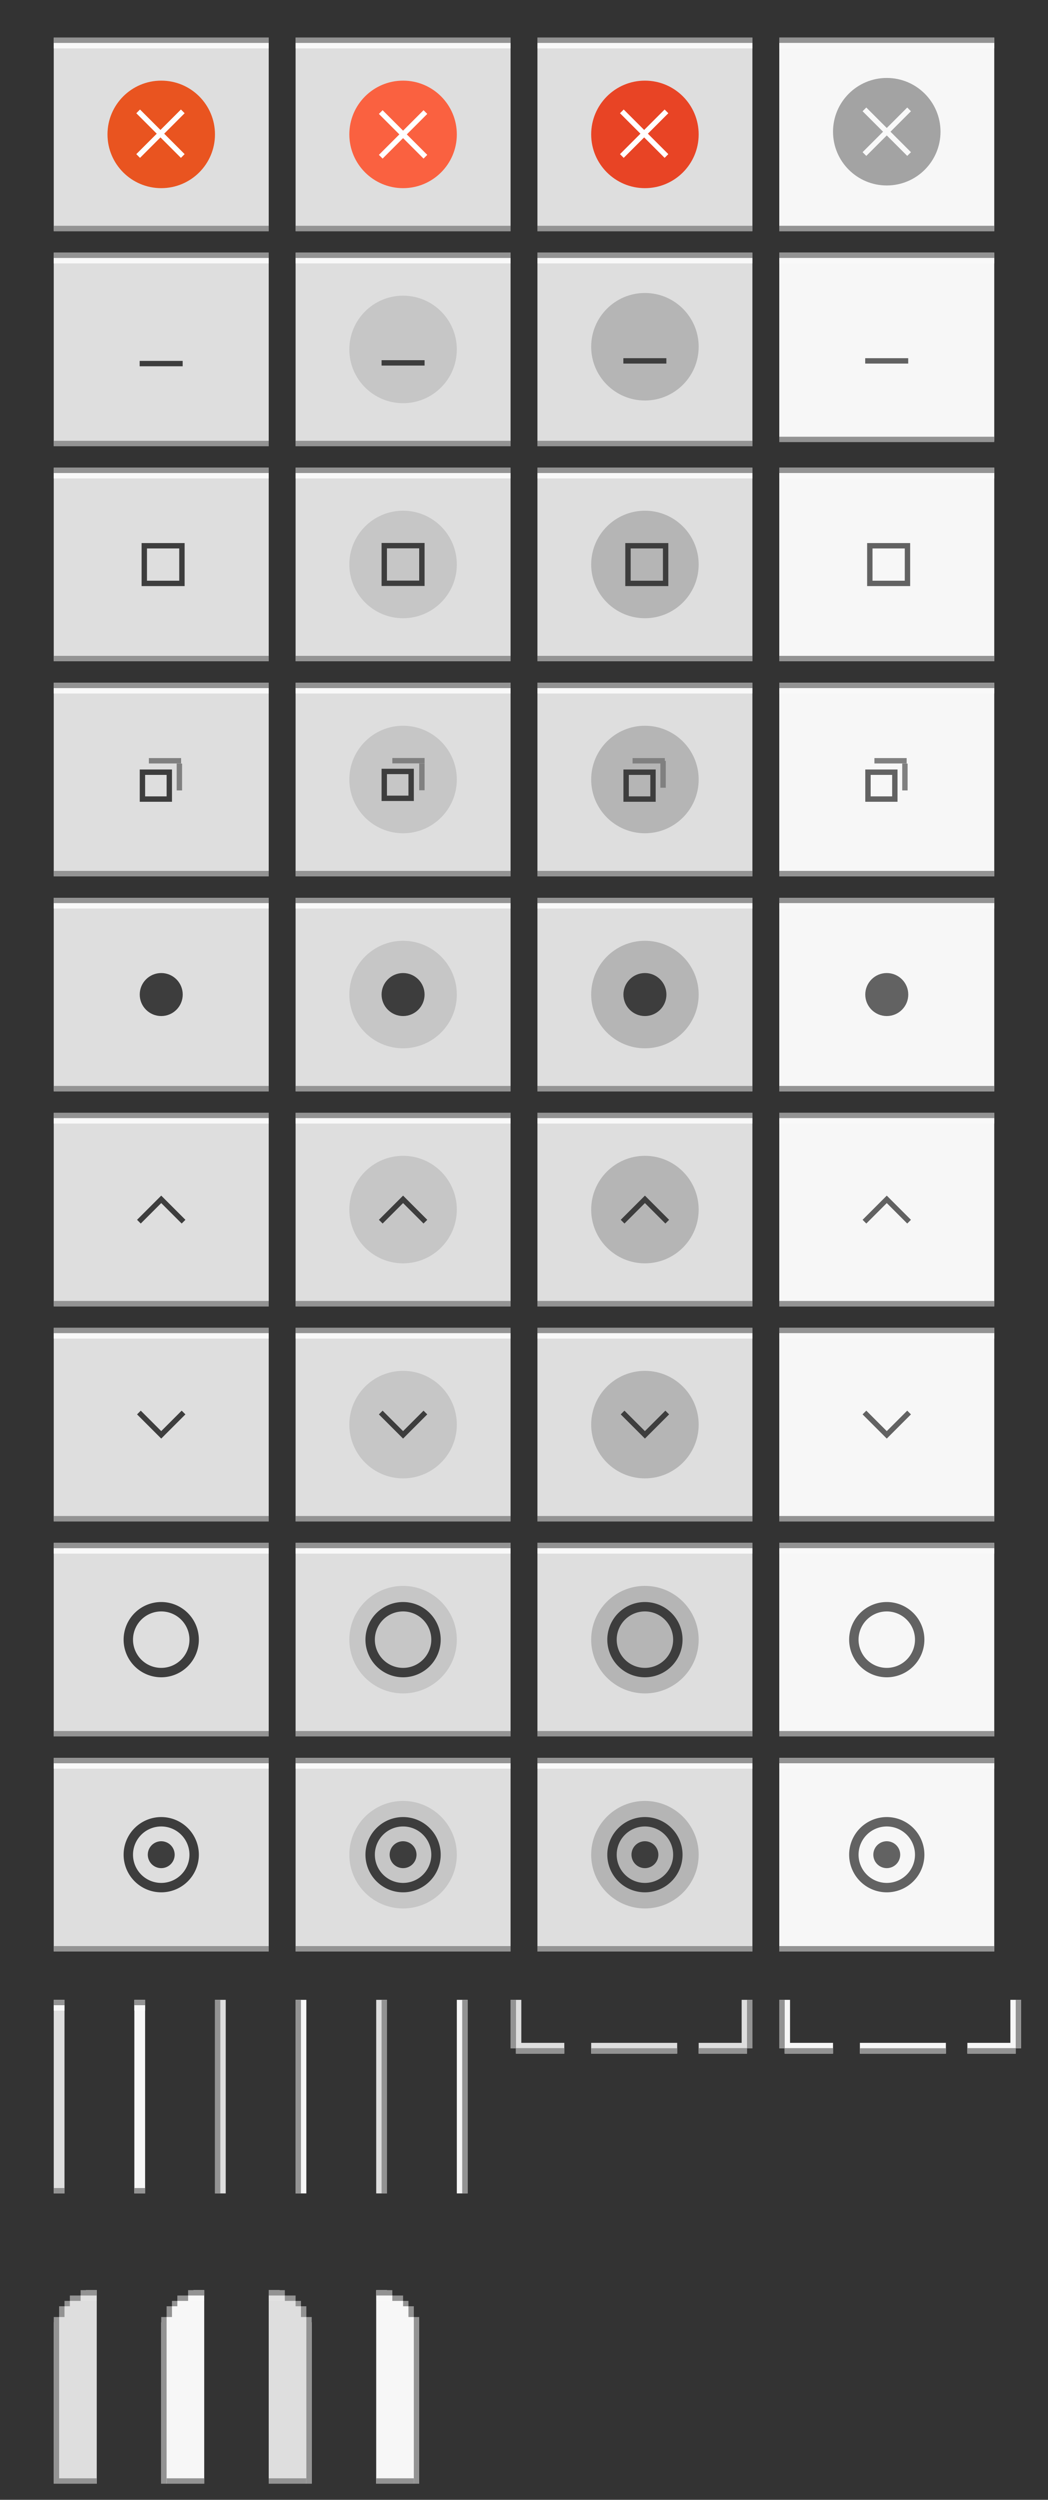 <?xml version="1.0" encoding="UTF-8" standalone="no"?>
<svg
   width="195"
   height="465"
   viewBox="0 0 195 465"
   id="svg2"
   version="1.1"
   inkscape:version="1.1 (ce6663b3b7, 2021-05-25)"
   sodipodi:docname="assets.svg"
   xmlns:inkscape="http://www.inkscape.org/namespaces/inkscape"
   xmlns:sodipodi="http://sodipodi.sourceforge.net/DTD/sodipodi-0.dtd"
   xmlns="http://www.w3.org/2000/svg"
   xmlns:svg="http://www.w3.org/2000/svg"
   xmlns:rdf="http://www.w3.org/1999/02/22-rdf-syntax-ns#"
   xmlns:cc="http://creativecommons.org/ns#"
   xmlns:dc="http://purl.org/dc/elements/1.1/">
  <rect x="0" y="0" width="195" height="465" fill="#333333" stroke="none"/>
  <defs
     id="defs4">
    <linearGradient
       id="selected_bg_color"
       inkscape:swatch="solid">
      <stop
         style="stop-color:#5294e2;stop-opacity:1;"
         offset="0"
         id="stop4407" />
    </linearGradient>
    <linearGradient
       id="selected_fg_color"
       inkscape:swatch="solid">
      <stop
         style="stop-color:#ffffffgit;stop-opacity:1;"
         offset="0"
         id="stop4402" />
    </linearGradient>
  </defs>
  <sodipodi:namedview
     id="base"
     pagecolor="#ffffff"
     bordercolor="#666666"
     borderopacity="1.0"
     inkscape:pageopacity="0.0"
     inkscape:pageshadow="2"
     inkscape:zoom="4"
     inkscape:cx="79.875"
     inkscape:cy="411.5"
     inkscape:document-units="px"
     inkscape:current-layer="layer1"
     showgrid="true"
     units="px"
     inkscape:snap-bbox="true"
     inkscape:bbox-paths="true"
     inkscape:bbox-nodes="true"
     inkscape:snap-bbox-edge-midpoints="true"
     inkscape:snap-bbox-midpoints="true"
     inkscape:object-paths="true"
     inkscape:snap-intersection-paths="true"
     inkscape:object-nodes="true"
     inkscape:snap-nodes="true"
     fit-margin-top="10"
     fit-margin-left="10"
     fit-margin-right="10"
     fit-margin-bottom="10"
     showguides="false"
     inkscape:guide-bbox="true"
     inkscape:window-width="1920"
     inkscape:window-height="1043"
     inkscape:window-x="1920"
     inkscape:window-y="0"
     inkscape:window-maximized="1"
     inkscape:document-rotation="0"
     inkscape:pagecheckerboard="0"
     height="430px"
     inkscape:snap-smooth-nodes="true"
     inkscape:snap-midpoints="true"
     inkscape:snap-object-midpoints="true"
     inkscape:snap-center="true">
    <inkscape:grid
       type="xygrid"
       id="grid4136"
       originx="5"
       originy="-288" />
  </sodipodi:namedview>
  <g
     inkscape:label="Ebene 1"
     inkscape:groupmode="layer"
     id="layer1"
     transform="translate(5,-547.362)"
     style="display:inline">
    <g
       id="close-pressed"
       inkscape:label="#close-pressed"
       transform="translate(-100,2.8417969e-5)">
      <rect
         width="40"
         height="36"
         id="rect2-8-9"
         style="fill:#dedede;fill-opacity:1;stroke-width:1.169"
         x="195"
         y="554.362" />
      <rect
         width="40"
         height="1"
         id="rect4-7-5"
         style="fill:#939393;fill-opacity:1;stroke-width:0.975"
         x="195"
         y="554.362" />
      <rect
         width="40"
         height="1"
         id="rect4-3-9-0"
         x="195"
         y="555.362"
         style="fill:#f9f9f9;fill-opacity:1;stroke-width:0.975" />
      <rect
         width="40"
         height="1"
         id="rect4-36-5-7"
         style="fill:#939393;fill-opacity:1;stroke-width:0.975"
         x="195"
         y="589.362" />
      <g
         id="g858-20"
         transform="translate(199.942,557.634)">
        <circle
           cx="15.058"
           cy="14.728"
           r="10"
           id="circle4626-2"
           style="fill:#e84425;fill-opacity:1;stroke-width:2.499" />
        <g
           transform="matrix(2.616,-2.616,2.616,2.616,-762.034,-747.129)"
           id="g4632-3"
           style="fill:#ffffff;stroke-width:0.29">
          <path
             id="rect4628-7"
             style="stroke-width:1.072"
             d="m 11.25,10.229 -0.691,0.693 3.807,3.807 -3.809,3.807 0.693,0.693 3.807,-3.809 3.809,3.809 0.691,-0.693 -3.807,-3.807 3.807,-3.809 -0.691,-0.691 -3.809,3.807 z"
             transform="matrix(0.191,0.191,-0.191,0.191,2.847,288.4)" />
        </g>
      </g>
    </g>
    <g
       id="hide-pressed"
       inkscape:label="#hide-pressed"
       transform="translate(-100)">
      <g
         id="g5775"
         transform="translate(-50,45)">
        <rect
           width="40"
           height="36"
           id="rect2-8-9-2"
           style="display:inline;fill:#dedede;fill-opacity:1;stroke-width:1.169"
           x="245"
           y="549.362" />
        <rect
           width="40"
           height="1"
           id="rect4-7-5-2"
           style="display:inline;fill:#939393;fill-opacity:1;stroke-width:0.975"
           x="245"
           y="549.362" />
        <rect
           width="40"
           height="1"
           id="rect4-3-9-0-6"
           x="245"
           y="550.362"
           style="display:inline;fill:#f9f9f9;fill-opacity:1;stroke-width:0.975" />
        <rect
           width="40"
           height="1"
           id="rect4-36-5-7-1"
           style="display:inline;fill:#939393;fill-opacity:1;stroke-width:0.975"
           x="245"
           y="584.362" />
      </g>
      <g
         id="g854-6"
         transform="translate(212.202,599.108)">
        <circle
           cx="2.798"
           cy="12.754"
           r="10"
           id="circle4571-3"
           style="fill:#b5b5b5;fill-opacity:1;stroke-width:2.499" />
        <g
           transform="matrix(2.138,-2.673,2.138,2.673,-632.207,-764.781)"
           id="g4575-2">
          <rect
             transform="rotate(-45)"
             x="-206.515"
             y="208.69"
             width="0.265"
             height="2.646"
             id="rect4573-0"
             style="fill:#3d3d3d;fill-opacity:1;stroke-width:0.197" />
        </g>
      </g>
    </g>
    <g
       id="g854-4"
       transform="translate(22.202,949.608)">
      <g
         transform="matrix(2.138,-2.673,2.138,2.673,-632.207,-764.781)"
         id="g4575-22" />
    </g>
    <g
       id="g854-86"
       transform="translate(67.202,949.608)">
      <g
         transform="matrix(2.138,-2.673,2.138,2.673,-632.207,-764.781)"
         id="g4575-8" />
    </g>
    <g
       id="g854-68"
       transform="translate(112.202,949.608)">
      <g
         transform="matrix(2.138,-2.673,2.138,2.673,-632.207,-764.781)"
         id="g4575-79" />
    </g>
    <g
       id="g854-96"
       transform="translate(157.202,949.608)">
      <g
         transform="matrix(2.138,-2.673,2.138,2.673,-632.207,-764.781)"
         id="g4575-04" />
    </g>
    <g
       id="g854-3"
       transform="translate(22.202,1004.608)">
      <g
         transform="matrix(2.138,-2.673,2.138,2.673,-632.207,-764.781)"
         id="g4575-9" />
    </g>
    <g
       id="g854-49"
       transform="translate(67.202,1004.608)">
      <g
         transform="matrix(2.138,-2.673,2.138,2.673,-632.207,-764.781)"
         id="g4575-94" />
    </g>
    <g
       id="g854-5"
       transform="translate(112.202,1004.608)">
      <g
         transform="matrix(2.138,-2.673,2.138,2.673,-632.207,-764.781)"
         id="g4575-34" />
    </g>
    <g
       id="g854-11"
       transform="translate(157.202,1004.608)">
      <g
         transform="matrix(2.138,-2.673,2.138,2.673,-632.207,-764.781)"
         id="g4575-90" />
    </g>
    <g
       id="title-1-active"
       transform="matrix(1,0,0,0.761,5,919.362)">
      <rect
         width="2"
         height="47.314"
         id="rect2-01"
         style="fill:#dedede;fill-opacity:1;stroke-width:1.199"
         x="0"
         y="0" />
      <rect
         width="2"
         height="1.314"
         id="rect4-37"
         style="fill:#939393;fill-opacity:1"
         x="0"
         y="0" />
      <rect
         width="2"
         height="1.314"
         id="rect4-3-72"
         x="0"
         y="1.314"
         style="fill:#f9f9f9;fill-opacity:1" />
      <rect
         width="2"
         height="1.314"
         id="rect4-36-64"
         style="fill:#939393;fill-opacity:1"
         x="0"
         y="46" />
    </g>
    <g
       id="title-1-inactive"
       transform="matrix(1,0,0,0.761,20,919.362)">
      <rect
         width="2"
         height="47.314"
         id="rect2-202"
         style="fill:#f7f7f7;fill-opacity:1;stroke-width:1.199"
         x="0"
         y="0" />
      <rect
         width="2"
         height="1.314"
         id="rect4-90"
         style="fill:#939393;fill-opacity:1"
         x="0"
         y="0" />
      <rect
         width="2"
         height="1.314"
         id="rect4-3-994"
         x="0"
         y="1.314"
         style="fill:#f9f9f9;fill-opacity:1" />
      <rect
         width="2"
         height="1.314"
         id="rect4-36-510"
         style="fill:#939393;fill-opacity:1"
         x="0"
         y="46" />
    </g>
    <g
       id="left-active"
       transform="matrix(1,0,0,0.761,35,919.362)">
      <rect
         width="2"
         height="47.314"
         id="rect2-378"
         style="fill:#dedede;fill-opacity:1;stroke-width:1.199"
         x="0"
         y="0" />
      <rect
         style="fill:#939393;fill-opacity:1;stroke-width:0.517"
         id="rect830"
         width="1"
         height="47.314"
         x="0"
         y="0" />
    </g>
    <g
       id="left-inactive"
       transform="matrix(1,0,0,0.761,50,919.362)">
      <rect
         width="2"
         height="47.314"
         id="rect2-67"
         style="fill:#f7f7f7;fill-opacity:1;stroke-width:1.199"
         x="0"
         y="0" />
      <rect
         style="fill:#939393;fill-opacity:1;stroke-width:0.517"
         id="rect830-6"
         width="1"
         height="47.314"
         x="0"
         y="0" />
    </g>
    <g
       id="right-active"
       transform="matrix(1,0,0,0.761,65,919.362)">
      <rect
         width="2"
         height="47.314"
         id="rect2-09"
         style="fill:#dedede;fill-opacity:1;stroke-width:1.199"
         x="-2"
         y="0"
         transform="scale(-1,1)" />
      <rect
         style="fill:#939393;fill-opacity:1;stroke-width:0.517"
         id="rect830-7"
         width="1"
         height="47.314"
         x="-2"
         y="0"
         transform="scale(-1,1)" />
    </g>
    <g
       id="right-inactive"
       transform="matrix(1,0,0,0.761,80,919.362)">
      <rect
         width="2"
         height="47.314"
         id="rect2-59"
         style="fill:#f7f7f7;fill-opacity:1;stroke-width:1.199"
         x="0"
         y="0" />
      <rect
         style="fill:#939393;fill-opacity:1;stroke-width:0.517"
         id="rect830-78"
         width="1"
         height="47.314"
         x="-2"
         y="0"
         transform="scale(-1,1)" />
    </g>
    <g
       id="bottom-left-active"
       inkscape:label="#bottom-left-active">
      <path
         sodipodi:nodetypes="ccccccccc"
         inkscape:connector-curvature="0"
         id="path1472"
         d="m 92,919.362 h -2 v 9 h 1 v 1 l 9,-10e-5 v -2 l -8,10e-5 z"
         style="fill:#dedede;fill-opacity:1;stroke:none;stroke-width:0.667;stroke-linecap:butt;stroke-linejoin:round;stroke-miterlimit:4;stroke-dasharray:none;stroke-dashoffset:0;stroke-opacity:1" />
      <path
         style="fill:#939393;fill-opacity:1;stroke:none;stroke-width:0.667;stroke-linecap:butt;stroke-linejoin:round;stroke-miterlimit:4;stroke-dasharray:none;stroke-dashoffset:0;stroke-opacity:1"
         d="m 91,919.362 -1,-10e-5 v 9 h 1 v 1 l 9,-10e-5 v -1 h -9 z"
         id="path1466"
         inkscape:connector-curvature="0"
         sodipodi:nodetypes="ccccccccc" />
      <path
         sodipodi:nodetypes="ccccccccc"
         inkscape:connector-curvature="0"
         id="path1468"
         d="m 91,919.362 -1,-10e-5 v 9 h 1 v 1 l 9,-10e-5 v -1 h -9 z"
         style="fill-opacity:1;stroke:none;stroke-width:0.667;stroke-linecap:butt;stroke-linejoin:round;stroke-miterlimit:4;stroke-dasharray:none;stroke-dashoffset:0;stroke-opacity:1;fill:#939393" />
    </g>
    <g
       id="bottom-active"
       inkscape:label="#bottom-active">
      <rect
         transform="rotate(90)"
         inkscape:label="#rect4138-3"
         y="-121"
         x="927.362"
         height="16"
         width="2"
         id="rect1501"
         style="fill:#dedede;fill-opacity:1;stroke:none;stroke-width:1;stroke-linecap:butt;stroke-linejoin:round;stroke-miterlimit:4;stroke-dasharray:none;stroke-dashoffset:0;stroke-opacity:1" />
      <rect
         style="fill-opacity:1;stroke:none;stroke-width:1;stroke-linecap:butt;stroke-linejoin:round;stroke-miterlimit:4;stroke-dasharray:none;stroke-dashoffset:0;stroke-opacity:1;fill:#939393"
         id="rect1503"
         width="1"
         height="16"
         x="928.362"
         y="-121"
         inkscape:label="#rect4138-3"
         transform="rotate(90)" />
    </g>
    <g
       id="bottom-right-active"
       inkscape:label="#bottom-right-active">
      <path
         sodipodi:nodetypes="ccccccccc"
         inkscape:connector-curvature="0"
         id="path1472-3"
         d="m 133,919.362 h 2 v 9 h -1 v 1 l -9,-2e-4 v -2 l 8,2e-4 z"
         style="fill:#dedede;fill-opacity:1;stroke:none;stroke-width:0.667;stroke-linecap:butt;stroke-linejoin:round;stroke-miterlimit:4;stroke-dasharray:none;stroke-dashoffset:0;stroke-opacity:1" />
      <path
         style="fill:#939393;fill-opacity:1;stroke:none;stroke-width:0.667;stroke-linecap:butt;stroke-linejoin:round;stroke-miterlimit:4;stroke-dasharray:none;stroke-dashoffset:0;stroke-opacity:1"
         d="m 134,919.362 1,-2e-4 v 9 h -1 v 1 l -9,-2e-4 v -1 h 9 z"
         id="path1466-7"
         inkscape:connector-curvature="0"
         sodipodi:nodetypes="ccccccccc" />
      <path
         sodipodi:nodetypes="ccccccccc"
         inkscape:connector-curvature="0"
         id="path1468-9"
         d="m 134,919.362 1,-2e-4 v 9 h -1 v 1 l -9,-2e-4 v -1 h 9 z"
         style="fill-opacity:1;stroke:none;stroke-width:0.667;stroke-linecap:butt;stroke-linejoin:round;stroke-miterlimit:4;stroke-dasharray:none;stroke-dashoffset:0;stroke-opacity:1;fill:#939393" />
    </g>
    <g
       id="bottom-left-inactive"
       inkscape:label="#bottom-left-inactive">
      <path
         sodipodi:nodetypes="ccccccccc"
         inkscape:connector-curvature="0"
         id="path1472-7"
         d="m 142,919.362 h -2 v 9 h 1 v 1 l 9,-2e-4 v -2 l -8,2e-4 z"
         style="fill:#f7f7f7;fill-opacity:1;stroke:none;stroke-width:0.667;stroke-linecap:butt;stroke-linejoin:round;stroke-miterlimit:4;stroke-dasharray:none;stroke-dashoffset:0;stroke-opacity:1" />
      <path
         style="fill:#939393;fill-opacity:1;stroke:none;stroke-width:0.667;stroke-linecap:butt;stroke-linejoin:round;stroke-miterlimit:4;stroke-dasharray:none;stroke-dashoffset:0;stroke-opacity:1"
         d="m 141,919.362 -1,-2e-4 v 9 h 1 v 1 l 9,-2e-4 v -1 h -9 z"
         id="path1466-8"
         inkscape:connector-curvature="0"
         sodipodi:nodetypes="ccccccccc" />
      <path
         sodipodi:nodetypes="ccccccccc"
         inkscape:connector-curvature="0"
         id="path1468-7"
         d="m 141,919.362 -1,-2e-4 v 9 h 1 v 1 l 9,-2e-4 v -1 h -9 z"
         style="fill-opacity:1;stroke:none;stroke-width:0.667;stroke-linecap:butt;stroke-linejoin:round;stroke-miterlimit:4;stroke-dasharray:none;stroke-dashoffset:0;stroke-opacity:1;fill:#939393" />
    </g>
    <g
       id="bottom-inactive"
       inkscape:label="#bottom-inactive">
      <rect
         transform="rotate(90)"
         inkscape:label="#rect4138-3"
         y="-171"
         x="927.362"
         height="16"
         width="2"
         id="rect1501-0"
         style="fill:#f7f7f7;fill-opacity:1;stroke:none;stroke-width:1;stroke-linecap:butt;stroke-linejoin:round;stroke-miterlimit:4;stroke-dasharray:none;stroke-dashoffset:0;stroke-opacity:1" />
      <rect
         style="fill-opacity:1;stroke:none;stroke-width:1;stroke-linecap:butt;stroke-linejoin:round;stroke-miterlimit:4;stroke-dasharray:none;stroke-dashoffset:0;stroke-opacity:1;fill:#939393"
         id="rect1503-9"
         width="1"
         height="16"
         x="928.362"
         y="-171"
         inkscape:label="#rect4138-3"
         transform="rotate(90)" />
    </g>
    <g
       id="bottom-right-inactive"
       inkscape:label="#bottom-right-inactive">
      <path
         sodipodi:nodetypes="ccccccccc"
         inkscape:connector-curvature="0"
         id="path1472-8"
         d="m 183,919.362 h 2 v 9 h -1 v 1 l -9,-2e-4 v -2 l 8,2e-4 z"
         style="fill:#f7f7f7;fill-opacity:1;stroke:none;stroke-width:0.667;stroke-linecap:butt;stroke-linejoin:round;stroke-miterlimit:4;stroke-dasharray:none;stroke-dashoffset:0;stroke-opacity:1" />
      <path
         style="fill:#939393;fill-opacity:1;stroke:none;stroke-width:0.667;stroke-linecap:butt;stroke-linejoin:round;stroke-miterlimit:4;stroke-dasharray:none;stroke-dashoffset:0;stroke-opacity:1"
         d="m 184,919.362 1,-2e-4 v 9 h -1 v 1 l -9,-2e-4 v -1 h 9 z"
         id="path1466-5"
         inkscape:connector-curvature="0"
         sodipodi:nodetypes="ccccccccc" />
      <path
         sodipodi:nodetypes="ccccccccc"
         inkscape:connector-curvature="0"
         id="path1468-8"
         d="m 184,919.362 1,-2e-4 v 9 h -1 v 1 l -9,-2e-4 v -1 h 9 z"
         style="fill-opacity:1;stroke:none;stroke-width:0.667;stroke-linecap:butt;stroke-linejoin:round;stroke-miterlimit:4;stroke-dasharray:none;stroke-dashoffset:0;stroke-opacity:1;fill:#939393" />
    </g>
    <g
       id="top-left-active"
       transform="translate(5,973.362)">
      <g
         id="g5352"
         inkscape:label="#g5352"
         transform="translate(-5,-726.362)">
        <path
           id="rect4138-9"
           d="m 5,732.362 -2e-7,30 h 8 l 10e-7,-36 h -2 l -1,1 -2,1 -1,1 -1,2 z"
           style="opacity:1;fill:#dedede;fill-opacity:1;stroke:none;stroke-width:1;stroke-linecap:butt;stroke-linejoin:round;stroke-miterlimit:4;stroke-dasharray:none;stroke-dashoffset:0;stroke-opacity:1"
           inkscape:connector-curvature="0"
           sodipodi:nodetypes="cccccccccc" />
        <path
           sodipodi:nodetypes="ccccc"
           inkscape:connector-curvature="0"
           style="opacity:1;fill-opacity:1;stroke:none;stroke-width:1;stroke-linecap:butt;stroke-linejoin:round;stroke-miterlimit:4;stroke-dasharray:none;stroke-dashoffset:0;stroke-opacity:1;fill:#939393"
           d="m 10,726.362 v 1 H 13 v -1 z"
           id="path1382" />
        <path
           id="path1388"
           d="m 10,727.362 v 1 H 13 v -1 z"
           style="opacity:0.1;fill:#ffffff;fill-opacity:1;stroke:none;stroke-width:1;stroke-linecap:butt;stroke-linejoin:round;stroke-miterlimit:4;stroke-dasharray:none;stroke-dashoffset:0;stroke-opacity:1"
           inkscape:connector-curvature="0"
           sodipodi:nodetypes="ccccc" />
        <path
           id="path1390"
           d="m 8,727.362 v 1 h 2 v -1 z"
           style="opacity:1;fill-opacity:1;stroke:none;stroke-width:1;stroke-linecap:butt;stroke-linejoin:round;stroke-miterlimit:4;stroke-dasharray:none;stroke-dashoffset:0;stroke-opacity:1;fill:#939393"
           inkscape:connector-curvature="0"
           sodipodi:nodetypes="ccccc" />
        <path
           sodipodi:nodetypes="ccccc"
           inkscape:connector-curvature="0"
           style="opacity:1;fill-opacity:1;stroke:none;stroke-width:1;stroke-linecap:butt;stroke-linejoin:round;stroke-miterlimit:4;stroke-dasharray:none;stroke-dashoffset:0;stroke-opacity:1;fill:#939393"
           d="m 7,728.362 v 1 h 1 v -1 z"
           id="path1392" />
        <path
           id="path1394"
           d="m 6,729.362 v 2 h 1 v -2 z"
           style="opacity:1;fill-opacity:1;stroke:none;stroke-width:1;stroke-linecap:butt;stroke-linejoin:round;stroke-miterlimit:4;stroke-dasharray:none;stroke-dashoffset:0;stroke-opacity:1;fill:#939393"
           inkscape:connector-curvature="0"
           sodipodi:nodetypes="ccccc" />
        <path
           sodipodi:nodetypes="ccccc"
           inkscape:connector-curvature="0"
           style="opacity:1;fill:#939393;fill-opacity:1;stroke:none;stroke-width:1;stroke-linecap:butt;stroke-linejoin:round;stroke-miterlimit:4;stroke-dasharray:none;stroke-dashoffset:0;stroke-opacity:1"
           d="m 5,731.362 v 31 h 1 v -30.999 z"
           id="path1396" />
      </g>
      <rect
         style="fill:#939393;fill-opacity:1;stroke-width:0.726"
         id="rect838"
         width="7"
         height="1"
         x="1"
         y="35" />
    </g>
    <g
       id="top-left-inactive"
       transform="translate(25,973.362)">
      <g
         id="g5352-3"
         inkscape:label="#g5352"
         transform="translate(-5,-726.362)">
        <path
           id="rect4138-9-7"
           d="m 5,732.362 -2e-7,30 h 8 l 10e-7,-36 h -2 l -1,1 -2,1 -1,1 -1,2 z"
           style="opacity:1;fill:#f7f7f7;fill-opacity:1;stroke:none;stroke-width:1;stroke-linecap:butt;stroke-linejoin:round;stroke-miterlimit:4;stroke-dasharray:none;stroke-dashoffset:0;stroke-opacity:1"
           inkscape:connector-curvature="0"
           sodipodi:nodetypes="cccccccccc" />
        <path
           sodipodi:nodetypes="ccccc"
           inkscape:connector-curvature="0"
           style="opacity:1;fill-opacity:1;stroke:none;stroke-width:1;stroke-linecap:butt;stroke-linejoin:round;stroke-miterlimit:4;stroke-dasharray:none;stroke-dashoffset:0;stroke-opacity:1;fill:#939393"
           d="m 10,726.362 v 1 H 13 v -1 z"
           id="path1382-1" />
        <path
           id="path1388-3"
           d="m 10,727.362 v 1 H 13 v -1 z"
           style="opacity:0.1;fill:#ffffff;fill-opacity:1;stroke:none;stroke-width:1;stroke-linecap:butt;stroke-linejoin:round;stroke-miterlimit:4;stroke-dasharray:none;stroke-dashoffset:0;stroke-opacity:1"
           inkscape:connector-curvature="0"
           sodipodi:nodetypes="ccccc" />
        <path
           id="path1390-8"
           d="m 8,727.362 v 1 h 2 v -1 z"
           style="opacity:1;fill-opacity:1;stroke:none;stroke-width:1;stroke-linecap:butt;stroke-linejoin:round;stroke-miterlimit:4;stroke-dasharray:none;stroke-dashoffset:0;stroke-opacity:1;fill:#939393"
           inkscape:connector-curvature="0"
           sodipodi:nodetypes="ccccc" />
        <path
           sodipodi:nodetypes="ccccc"
           inkscape:connector-curvature="0"
           style="opacity:1;fill-opacity:1;stroke:none;stroke-width:1;stroke-linecap:butt;stroke-linejoin:round;stroke-miterlimit:4;stroke-dasharray:none;stroke-dashoffset:0;stroke-opacity:1;fill:#939393"
           d="m 7,728.362 v 1 h 1 v -1 z"
           id="path1392-0" />
        <path
           id="path1394-9"
           d="m 6,729.362 v 2 h 1 v -2 z"
           style="opacity:1;fill-opacity:1;stroke:none;stroke-width:1;stroke-linecap:butt;stroke-linejoin:round;stroke-miterlimit:4;stroke-dasharray:none;stroke-dashoffset:0;stroke-opacity:1;fill:#939393"
           inkscape:connector-curvature="0"
           sodipodi:nodetypes="ccccc" />
        <path
           sodipodi:nodetypes="ccccc"
           inkscape:connector-curvature="0"
           style="opacity:1;fill:#939393;fill-opacity:1;stroke:none;stroke-width:1;stroke-linecap:butt;stroke-linejoin:round;stroke-miterlimit:4;stroke-dasharray:none;stroke-dashoffset:0;stroke-opacity:1"
           d="m 5,731.362 v 31 h 1 v -30.999 z"
           id="path1396-7" />
      </g>
      <rect
         style="fill:#939393;fill-opacity:1;stroke-width:0.726"
         id="rect838-9"
         width="7"
         height="1"
         x="1"
         y="35" />
    </g>
    <g
       id="top-right-active"
       transform="matrix(-1,0,0,1,53,973.362)">
      <g
         id="g5352-2"
         inkscape:label="#g5352"
         transform="translate(-5,-726.362)">
        <path
           id="rect4138-9-4"
           d="m 5,732.362 -2e-7,30 h 8 l 10e-7,-36 h -2 l -1,1 -2,1 -1,1 -1,2 z"
           style="opacity:1;fill:#dedede;fill-opacity:1;stroke:none;stroke-width:1;stroke-linecap:butt;stroke-linejoin:round;stroke-miterlimit:4;stroke-dasharray:none;stroke-dashoffset:0;stroke-opacity:1"
           inkscape:connector-curvature="0"
           sodipodi:nodetypes="cccccccccc" />
        <path
           sodipodi:nodetypes="ccccc"
           inkscape:connector-curvature="0"
           style="opacity:1;fill-opacity:1;stroke:none;stroke-width:1;stroke-linecap:butt;stroke-linejoin:round;stroke-miterlimit:4;stroke-dasharray:none;stroke-dashoffset:0;stroke-opacity:1;fill:#939393"
           d="m 10,726.362 v 1 H 13 v -1 z"
           id="path1382-3" />
        <path
           id="path1388-7"
           d="m 10,727.362 v 1 H 13 v -1 z"
           style="opacity:0.1;fill:#ffffff;fill-opacity:1;stroke:none;stroke-width:1;stroke-linecap:butt;stroke-linejoin:round;stroke-miterlimit:4;stroke-dasharray:none;stroke-dashoffset:0;stroke-opacity:1"
           inkscape:connector-curvature="0"
           sodipodi:nodetypes="ccccc" />
        <path
           id="path1390-1"
           d="m 8,727.362 v 1 h 2 v -1 z"
           style="opacity:1;fill-opacity:1;stroke:none;stroke-width:1;stroke-linecap:butt;stroke-linejoin:round;stroke-miterlimit:4;stroke-dasharray:none;stroke-dashoffset:0;stroke-opacity:1;fill:#939393"
           inkscape:connector-curvature="0"
           sodipodi:nodetypes="ccccc" />
        <path
           sodipodi:nodetypes="ccccc"
           inkscape:connector-curvature="0"
           style="opacity:1;fill-opacity:1;stroke:none;stroke-width:1;stroke-linecap:butt;stroke-linejoin:round;stroke-miterlimit:4;stroke-dasharray:none;stroke-dashoffset:0;stroke-opacity:1;fill:#939393"
           d="m 7,728.362 v 1 h 1 v -1 z"
           id="path1392-2" />
        <path
           id="path1394-2"
           d="m 6,729.362 v 2 h 1 v -2 z"
           style="opacity:1;fill-opacity:1;stroke:none;stroke-width:1;stroke-linecap:butt;stroke-linejoin:round;stroke-miterlimit:4;stroke-dasharray:none;stroke-dashoffset:0;stroke-opacity:1;fill:#939393"
           inkscape:connector-curvature="0"
           sodipodi:nodetypes="ccccc" />
        <path
           sodipodi:nodetypes="ccccc"
           inkscape:connector-curvature="0"
           style="opacity:1;fill:#939393;fill-opacity:1;stroke:none;stroke-width:1;stroke-linecap:butt;stroke-linejoin:round;stroke-miterlimit:4;stroke-dasharray:none;stroke-dashoffset:0;stroke-opacity:1"
           d="m 5,731.362 v 31 h 1 v -30.999 z"
           id="path1396-0" />
      </g>
      <rect
         style="fill:#939393;fill-opacity:1;stroke-width:0.726"
         id="rect838-2"
         width="7"
         height="1"
         x="1"
         y="35" />
    </g>
    <g
       id="top-right-inactive"
       transform="matrix(-1,0,0,1,73,973.362)">
      <g
         id="g5352-3-5"
         inkscape:label="#g5352"
         transform="translate(-5,-726.362)">
        <path
           id="rect4138-9-7-1"
           d="m 5,732.362 -2e-7,30 h 8 l 10e-7,-36 h -2 l -1,1 -2,1 -1,1 -1,2 z"
           style="opacity:1;fill:#f7f7f7;fill-opacity:1;stroke:none;stroke-width:1;stroke-linecap:butt;stroke-linejoin:round;stroke-miterlimit:4;stroke-dasharray:none;stroke-dashoffset:0;stroke-opacity:1"
           inkscape:connector-curvature="0"
           sodipodi:nodetypes="cccccccccc" />
        <path
           sodipodi:nodetypes="ccccc"
           inkscape:connector-curvature="0"
           style="opacity:1;fill-opacity:1;stroke:none;stroke-width:1;stroke-linecap:butt;stroke-linejoin:round;stroke-miterlimit:4;stroke-dasharray:none;stroke-dashoffset:0;stroke-opacity:1;fill:#939393"
           d="m 10,726.362 v 1 H 13 v -1 z"
           id="path1382-1-7" />
        <path
           id="path1388-3-4"
           d="m 10,727.362 v 1 H 13 v -1 z"
           style="opacity:0.1;fill:#ffffff;fill-opacity:1;stroke:none;stroke-width:1;stroke-linecap:butt;stroke-linejoin:round;stroke-miterlimit:4;stroke-dasharray:none;stroke-dashoffset:0;stroke-opacity:1"
           inkscape:connector-curvature="0"
           sodipodi:nodetypes="ccccc" />
        <path
           id="path1390-8-1"
           d="m 8,727.362 v 1 h 2 v -1 z"
           style="opacity:1;fill-opacity:1;stroke:none;stroke-width:1;stroke-linecap:butt;stroke-linejoin:round;stroke-miterlimit:4;stroke-dasharray:none;stroke-dashoffset:0;stroke-opacity:1;fill:#939393"
           inkscape:connector-curvature="0"
           sodipodi:nodetypes="ccccc" />
        <path
           sodipodi:nodetypes="ccccc"
           inkscape:connector-curvature="0"
           style="opacity:1;fill-opacity:1;stroke:none;stroke-width:1;stroke-linecap:butt;stroke-linejoin:round;stroke-miterlimit:4;stroke-dasharray:none;stroke-dashoffset:0;stroke-opacity:1;fill:#939393"
           d="m 7,728.362 v 1 h 1 v -1 z"
           id="path1392-0-7" />
        <path
           id="path1394-9-1"
           d="m 6,729.362 v 2 h 1 v -2 z"
           style="opacity:1;fill-opacity:1;stroke:none;stroke-width:1;stroke-linecap:butt;stroke-linejoin:round;stroke-miterlimit:4;stroke-dasharray:none;stroke-dashoffset:0;stroke-opacity:1;fill:#939393"
           inkscape:connector-curvature="0"
           sodipodi:nodetypes="ccccc" />
        <path
           sodipodi:nodetypes="ccccc"
           inkscape:connector-curvature="0"
           style="opacity:1;fill:#939393;fill-opacity:1;stroke:none;stroke-width:1;stroke-linecap:butt;stroke-linejoin:round;stroke-miterlimit:4;stroke-dasharray:none;stroke-dashoffset:0;stroke-opacity:1"
           d="m 5,731.362 v 31 h 1 v -30.999 z"
           id="path1396-7-1" />
      </g>
      <rect
         style="fill:#939393;fill-opacity:1;stroke-width:0.726"
         id="rect838-9-1"
         width="7"
         height="1"
         x="1"
         y="35" />
    </g>
    <g
       id="close-inactive"
       inkscape:label="#close-inactive">
      <rect
         width="40"
         height="36"
         id="rect2-9-3"
         style="display:inline;fill:#f7f7f7;fill-opacity:1;stroke-width:1.169"
         x="140"
         y="554.362" />
      <rect
         width="40"
         height="1"
         id="rect4-2-6"
         style="display:inline;fill:#939393;fill-opacity:1;stroke-width:1.118"
         x="140"
         y="554.362" />
      <rect
         width="40"
         height="1"
         id="rect4-3-2-7"
         x="140"
         y="555.362"
         style="display:inline;fill:#f9f9f9;fill-opacity:1;stroke-width:1.118" />
      <circle
         cx="160"
         cy="571.862"
         r="10"
         id="circle4626-8-5"
         style="display:inline;fill:#a3a3a3;fill-opacity:1;stroke-width:2.499" />
      <path
         id="rect4628-9-3"
         style="display:inline;fill:#f9f9f9;fill-opacity:1;stroke-width:1.072"
         d="m 156.191,567.362 -0.691,0.691 3.809,3.809 -3.809,3.807 0.691,0.693 3.809,-3.809 3.809,3.809 0.691,-0.691 -3.809,-3.809 3.809,-3.809 -0.693,-0.691 L 160,571.171 Z" />
      <rect
         width="40"
         height="1"
         id="rect4-36-5-7-6"
         style="display:inline;fill:#939393;fill-opacity:1;stroke-width:0.975"
         x="140"
         y="589.362" />
    </g>
    <g
       id="maximize-pressed"
       inkscape:label="#maximize-pressed"
       transform="translate(-100)">
      <g
         id="g5978-1"
         style="display:inline"
         transform="translate(-50,60)">
        <rect
           width="40"
           height="36"
           id="rect2-8-9-6-7"
           style="fill:#dedede;fill-opacity:1;stroke-width:1.169"
           x="245"
           y="574.362" />
        <rect
           width="40"
           height="1"
           id="rect4-7-5-1-7"
           style="fill:#939393;fill-opacity:1;stroke-width:0.975"
           x="245"
           y="574.362" />
        <rect
           width="40"
           height="1"
           id="rect4-3-9-0-5-1"
           x="245"
           y="575.362"
           style="fill:#f9f9f9;fill-opacity:1;stroke-width:0.975" />
        <rect
           width="40"
           height="1"
           id="rect4-36-5-7-9-1"
           style="fill:#939393;fill-opacity:1;stroke-width:0.975"
           x="245"
           y="609.362" />
      </g>
      <g
         id="g882-2"
         transform="matrix(1,0,0,1,202.575,637.957)">
        <circle
           cx="12.425"
           cy="14.405"
           r="10"
           id="circle5255-2"
           style="fill:#b5b5b5;fill-opacity:1;stroke-width:2.499" />
        <g
           id="g115-6"
           transform="matrix(3.78,0,0,3.78,0.425,-1097.616)">
          <g
             transform="matrix(0.566,-0.707,0.566,0.707,-164.84,88.637)"
             id="g5259-1">
            <path
               id="rect5257-0"
               style="fill:#3d3d3d;fill-opacity:1;stroke-width:0.197"
               d="m 2.947,292.191 -0.187,0.187 -1.123,1.123 -0.187,0.187 0.234,0.234 1.403,1.403 0.234,0.234 0.187,-0.187 1.31,-1.31 z m 0.047,0.421 1.403,1.403 -1.123,1.123 -1.403,-1.403 z" />
          </g>
          <g
             transform="matrix(-0.707,-0.566,0.707,-0.566,-202.548,462.102)"
             id="g5263-61" />
          <g
             transform="matrix(-0.707,-0.566,0.707,-0.566,-204.401,462.102)"
             id="g5267-5" />
          <g
             transform="matrix(0.566,-0.707,0.566,0.707,-164.837,86.515)"
             id="g5271-94" />
        </g>
      </g>
    </g>
    <g
       id="maximize-toggled-pressed"
       inkscape:label="#maximize-toggled-pressed"
       transform="translate(-100)">
      <g
         id="g5978-5"
         style="display:inline"
         transform="translate(-50,100)">
        <rect
           width="40"
           height="36"
           id="rect2-8-9-6-9"
           style="fill:#dedede;fill-opacity:1;stroke-width:1.169"
           x="245"
           y="574.362" />
        <rect
           width="40"
           height="1"
           id="rect4-7-5-1-77"
           style="fill:#939393;fill-opacity:1;stroke-width:0.975"
           x="245"
           y="574.362" />
        <rect
           width="40"
           height="1"
           id="rect4-3-9-0-5-6"
           x="245"
           y="575.362"
           style="fill:#f9f9f9;fill-opacity:1;stroke-width:0.975" />
        <rect
           width="40"
           height="1"
           id="rect4-36-5-7-9-7"
           style="fill:#939393;fill-opacity:1;stroke-width:0.975"
           x="245"
           y="609.362" />
      </g>
      <g
         id="g906-6"
         transform="translate(195.911,680.343)">
        <circle
           cx="19.089"
           cy="12.019"
           r="10"
           id="circle5255-3"
           style="fill:#b5b5b5;fill-opacity:1;stroke-width:2.499" />
        <g
           transform="matrix(1.604,-2.673,1.604,2.673,-458.162,-766.015)"
           id="bottom-1"
           inkscape:label="bottom" />
        <g
           id="g303-7"
           transform="matrix(3.78,0,0,3.78,7.089,-1100.002)">
          <path
             id="rect5257-5"
             style="fill:#3d3d3d;fill-opacity:1;stroke-width:0.153"
             d="m 2.117,293.693 v 0.265 1.058 0.265 h 1.587 v -0.263 -0.002 -1.058 -0.265 z m 0.265,0.265 h 1.058 v 1.058 h -1.058 z" />
          <g
             transform="matrix(-0.707,-0.283,0.707,-0.283,-203.081,378.528)"
             id="g5263-96" />
          <g
             transform="matrix(-0.707,-0.283,0.707,-0.283,-204.4,378.361)"
             id="g5267-2" />
          <g
             transform="matrix(0.424,-0.707,0.424,0.707,-123.089,87.038)"
             id="g5271-1" />
          <g
             id="right-edge-7"
             transform="matrix(1,0,0,0.995,-3.8027428e-6,2.696)"
             inkscape:label="right-edge">
            <g
               transform="matrix(-0.707,-0.355,0.707,-0.355,-202.548,398.128)"
               id="g5263-3-85">
              <rect
                 transform="rotate(-45)"
                 x="-206.78"
                 y="208.68"
                 width="0.265"
                 height="2.646"
                 id="rect5261-6-7"
                 style="fill:#808080;stroke-width:0.197;fill-opacity:1" />
            </g>
          </g>
          <g
             transform="matrix(0.424,-0.707,0.424,0.707,-122.56,86.509)"
             id="top-edge-4"
             inkscape:label="top-edge">
            <rect
               transform="rotate(-45)"
               x="-206.918"
               y="208.674"
               width="0.265"
               height="2.646"
               id="rect5269-5-1"
               style="fill:#808080;fill-opacity:1;stroke-width:0.197" />
          </g>
        </g>
      </g>
    </g>
    <g
       id="menu-pressed"
       inkscape:label="#menu-pressed"
       transform="translate(-100,2.8417969e-5)">
      <g
         id="g5978-3"
         style="display:inline"
         transform="translate(-50,140)">
        <rect
           width="40"
           height="36"
           id="rect2-8-9-6-6"
           style="fill:#dedede;fill-opacity:1;stroke-width:1.169"
           x="245"
           y="574.362" />
        <rect
           width="40"
           height="1"
           id="rect4-7-5-1-5"
           style="fill:#939393;fill-opacity:1;stroke-width:0.975"
           x="245"
           y="574.362" />
        <rect
           width="40"
           height="1"
           id="rect4-3-9-0-5-63"
           x="245"
           y="575.362"
           style="fill:#f9f9f9;fill-opacity:1;stroke-width:0.975" />
        <rect
           width="40"
           height="1"
           id="rect4-36-5-7-9-9"
           style="fill:#939393;fill-opacity:1;stroke-width:0.975"
           x="245"
           y="609.362" />
      </g>
      <g
         id="g850-4"
         transform="translate(199,715.862)">
        <circle
           cx="16"
           cy="16.5"
           r="10"
           id="circle5255-812"
           style="fill:#b5b5b5;fill-opacity:1;stroke-width:2.499" />
        <circle
           cx="16"
           cy="16.5"
           id="circle5255-3-8"
           style="fill:#3d3d3d;fill-opacity:1;stroke-width:1"
           r="4" />
      </g>
    </g>
    <g
       id="shade-pressed"
       inkscape:label="#shade-pressed"
       transform="translate(-100,-2.5)">
      <g
         id="g5978-4"
         style="display:inline"
         transform="translate(-50,182.5)">
        <rect
           width="40"
           height="36"
           id="rect2-8-9-6-8"
           style="fill:#dedede;fill-opacity:1;stroke-width:1.169"
           x="245"
           y="574.362" />
        <rect
           width="40"
           height="1"
           id="rect4-7-5-1-1"
           style="fill:#939393;fill-opacity:1;stroke-width:0.975"
           x="245"
           y="574.362" />
        <rect
           width="40"
           height="1"
           id="rect4-3-9-0-5-2"
           x="245"
           y="575.362"
           style="fill:#f9f9f9;fill-opacity:1;stroke-width:0.975" />
        <rect
           width="40"
           height="1"
           id="rect4-36-5-7-9-93"
           style="fill:#939393;fill-opacity:1;stroke-width:0.975"
           x="245"
           y="609.362" />
      </g>
      <g
         id="g840-3"
         transform="translate(199,758.362)">
        <g
           id="g854-8"
           transform="translate(13.202,3.246)">
          <circle
             cx="2.798"
             cy="13.254"
             r="10"
             id="circle4571-05"
             style="fill:#b5b5b5;fill-opacity:1;stroke-width:2.499" />
          <g
             transform="matrix(2.138,-2.673,2.138,2.673,-632.207,-764.781)"
             id="g4575-6" />
        </g>
        <path
           id="rect4628-6"
           style="fill:#3d3d3d;fill-opacity:1;stroke-width:1.072"
           d="m 12.193,19.096 3.806,-3.806 3.806,3.806 0.695,-0.692 -3.809,-3.809 0.001,-0.001 -0.691,-0.691 -0.001,0.001 -0.001,-0.001 -0.693,0.693 -3.806,3.806 z" />
      </g>
    </g>
    <g
       id="shade-toggled-pressed"
       inkscape:label="#shade-toggled-pressed"
       transform="translate(-100,-5)">
      <g
         id="g5978-9"
         style="display:inline"
         transform="translate(-50,225)">
        <rect
           width="40"
           height="36"
           id="rect2-8-9-6-0"
           style="fill:#dedede;fill-opacity:1;stroke-width:1.169"
           x="245"
           y="574.362" />
        <rect
           width="40"
           height="1"
           id="rect4-7-5-1-8"
           style="fill:#939393;fill-opacity:1;stroke-width:0.975"
           x="245"
           y="574.362" />
        <rect
           width="40"
           height="1"
           id="rect4-3-9-0-5-8"
           x="245"
           y="575.362"
           style="fill:#f9f9f9;fill-opacity:1;stroke-width:0.975" />
        <rect
           width="40"
           height="1"
           id="rect4-36-5-7-9-5"
           style="fill:#939393;fill-opacity:1;stroke-width:0.975"
           x="245"
           y="609.362" />
      </g>
      <g
         id="g840-0"
         transform="translate(199,803.362)">
        <g
           id="g854-28"
           transform="translate(13.202,3.246)">
          <circle
             cx="2.798"
             cy="10.754"
             r="10"
             id="circle4571-38"
             style="fill:#b5b5b5;fill-opacity:1;stroke-width:2.499" />
          <g
             transform="matrix(2.138,-2.673,2.138,2.673,-632.207,-764.781)"
             id="g4575-0" />
        </g>
        <path
           id="rect4628-40"
           style="fill:#3d3d3d;fill-opacity:1;stroke-width:1.072"
           d="m 12.193,11.403 3.806,3.806 3.806,-3.806 0.695,0.692 -3.809,3.809 0.001,0.001 -0.691,0.691 -0.001,-0.001 -0.001,0.001 -0.693,-0.693 -3.806,-3.806 z" />
      </g>
    </g>
    <g
       id="stick-pressed"
       inkscape:label="#stick-pressed"
       transform="translate(-100,-7.5)">
      <g
         id="g5978-0"
         style="display:inline"
         transform="translate(-50,267.5)">
        <rect
           width="40"
           height="36"
           id="rect2-8-9-6-96"
           style="fill:#dedede;fill-opacity:1;stroke-width:1.169"
           x="245"
           y="574.362" />
        <rect
           width="40"
           height="1"
           id="rect4-7-5-1-3"
           style="fill:#939393;fill-opacity:1;stroke-width:0.975"
           x="245"
           y="574.362" />
        <rect
           width="40"
           height="1"
           id="rect4-3-9-0-5-85"
           x="245"
           y="575.362"
           style="fill:#f9f9f9;fill-opacity:1;stroke-width:0.975" />
        <rect
           width="40"
           height="1"
           id="rect4-36-5-7-9-6"
           style="fill:#939393;fill-opacity:1;stroke-width:0.975"
           x="245"
           y="609.362" />
      </g>
      <g
         id="g871-0"
         transform="translate(195,836.362)">
        <circle
           cx="20"
           cy="23.5"
           r="10"
           id="circle4571-33"
           style="fill:#b5b5b5;fill-opacity:1;stroke-width:2.499" />
        <path
           id="path845-37"
           style="fill:#3d3d3d;fill-opacity:1;stroke-width:1.251"
           d="m 20,16.5 a 7,7 0 0 0 -7,7 7,7 0 0 0 7,7 7,7 0 0 0 7,-7 7,7 0 0 0 -7,-7 z m 0,1.75 a 5.25,5.25 0 0 1 5.25,5.25 5.25,5.25 0 0 1 -5.25,5.25 5.25,5.25 0 0 1 -5.25,-5.25 5.25,5.25 0 0 1 5.25,-5.25 z" />
      </g>
    </g>
    <g
       id="stick-toggled-pressed"
       inkscape:label="#stick-toggled-pressed"
       transform="translate(-100,-10)">
      <g
         id="g5978-11"
         style="display:inline"
         transform="translate(-50,310)">
        <rect
           width="40"
           height="36"
           id="rect2-8-9-6-5"
           style="fill:#dedede;fill-opacity:1;stroke-width:1.169"
           x="245"
           y="574.362" />
        <rect
           width="40"
           height="1"
           id="rect4-7-5-1-9"
           style="fill:#939393;fill-opacity:1;stroke-width:0.975"
           x="245"
           y="574.362" />
        <rect
           width="40"
           height="1"
           id="rect4-3-9-0-5-84"
           x="245"
           y="575.362"
           style="fill:#f9f9f9;fill-opacity:1;stroke-width:0.975" />
        <rect
           width="40"
           height="1"
           id="rect4-36-5-7-9-8"
           style="fill:#939393;fill-opacity:1;stroke-width:0.975"
           x="245"
           y="609.362" />
      </g>
      <g
         id="g871-9"
         transform="translate(195,878.862)">
        <g
           id="g842-0">
          <circle
             cx="20"
             cy="23.5"
             r="10"
             id="circle4571-2"
             style="fill:#b5b5b5;fill-opacity:1;stroke-width:2.499" />
          <path
             id="path845-0"
             style="fill:#3d3d3d;fill-opacity:1;stroke-width:1.251"
             d="m 20,16.5 a 7,7 0 0 0 -7,7 7,7 0 0 0 7,7 7,7 0 0 0 7,-7 7,7 0 0 0 -7,-7 z m 0,1.75 a 5.25,5.25 0 0 1 5.25,5.25 5.25,5.25 0 0 1 -5.25,5.25 5.25,5.25 0 0 1 -5.25,-5.25 5.25,5.25 0 0 1 5.25,-5.25 z m -0.072,2.75 a 2.5,2.5 0 0 0 -2.428,2.5 2.5,2.5 0 0 0 2.5,2.5 2.5,2.5 0 0 0 2.5,-2.5 2.5,2.5 0 0 0 -2.5,-2.5 2.5,2.5 0 0 0 -0.072,0 z" />
        </g>
      </g>
    </g>
    <g
       id="close-active"
       inkscape:label="#close-active"
       transform="translate(55)">
      <g
         id="g5978"
         transform="translate(-295,-20)">
        <rect
           width="40"
           height="36"
           id="rect2-8-9-6"
           style="fill:#dedede;fill-opacity:1;stroke-width:1.169"
           x="245"
           y="574.362" />
        <rect
           width="40"
           height="1"
           id="rect4-7-5-1"
           style="fill:#939393;fill-opacity:1;stroke-width:0.975"
           x="245"
           y="574.362" />
        <rect
           width="40"
           height="1"
           id="rect4-3-9-0-5"
           x="245"
           y="575.362"
           style="fill:#f9f9f9;fill-opacity:1;stroke-width:0.975" />
        <rect
           width="40"
           height="1"
           id="rect4-36-5-7-9"
           style="fill:#939393;fill-opacity:1;stroke-width:0.975"
           x="245"
           y="609.362" />
      </g>
      <g
         id="g858"
         transform="translate(-45.058,557.634)">
        <circle
           cx="15.058"
           cy="14.728"
           r="10"
           id="circle4626"
           style="fill:#e95420;stroke-width:2.499" />
        <g
           transform="matrix(2.616,-2.616,2.616,2.616,-762.034,-747.129)"
           id="g4632"
           style="fill:#ffffff;stroke-width:0.29">
          <path
             id="rect4628"
             style="stroke-width:1.072"
             d="m 11.25,10.229 -0.691,0.693 3.807,3.807 -3.809,3.807 0.693,0.693 3.807,-3.809 3.809,3.809 0.691,-0.693 -3.807,-3.807 3.807,-3.809 -0.691,-0.691 -3.809,3.807 z"
             transform="matrix(0.191,0.191,-0.191,0.191,2.847,288.4)" />
        </g>
      </g>
    </g>
    <g
       id="hide-active"
       inkscape:label="#hide-active"
       transform="translate(55)">
      <g
         id="g5978-10-4"
         transform="translate(-295,20)"
         style="display:inline">
        <rect
           width="40"
           height="36"
           id="rect2-8-9-6-3-4"
           style="fill:#dedede;fill-opacity:1;stroke-width:1.169"
           x="245"
           y="574.362" />
        <rect
           width="40"
           height="1"
           id="rect4-7-5-1-0-7"
           style="fill:#939393;fill-opacity:1;stroke-width:0.975"
           x="245"
           y="574.362" />
        <rect
           width="40"
           height="1"
           id="rect4-3-9-0-5-4-6"
           x="245"
           y="575.362"
           style="fill:#f9f9f9;fill-opacity:1;stroke-width:0.975" />
        <rect
           width="40"
           height="1"
           id="rect4-36-5-7-9-4-3"
           style="fill:#939393;fill-opacity:1;stroke-width:0.975"
           x="245"
           y="609.362" />
      </g>
      <g
         id="g854"
         transform="translate(-32.798,599.108)">
        <circle
           cx="2.798"
           cy="12.754"
           r="10"
           id="circle4571"
           style="fill:#dedede;fill-opacity:1;stroke-width:2.499" />
        <g
           transform="matrix(2.138,-2.673,2.138,2.673,-632.207,-764.781)"
           id="g4575">
          <rect
             transform="rotate(-45)"
             x="-206.648"
             y="208.69"
             width="0.265"
             height="2.646"
             id="rect4573"
             style="fill:#3d3d3d;fill-opacity:1;stroke-width:0.197" />
        </g>
      </g>
    </g>
    <g
       id="maximize-active"
       inkscape:label="#maximize-active"
       transform="translate(55)">
      <g
         id="g5978-10-1"
         transform="translate(-295,60)"
         style="display:inline">
        <rect
           width="40"
           height="36"
           id="rect2-8-9-6-3-7"
           style="fill:#dedede;fill-opacity:1;stroke-width:1.169"
           x="245"
           y="574.362" />
        <rect
           width="40"
           height="1"
           id="rect4-7-5-1-0-5"
           style="fill:#939393;fill-opacity:1;stroke-width:0.975"
           x="245"
           y="574.362" />
        <rect
           width="40"
           height="1"
           id="rect4-3-9-0-5-4-9"
           x="245"
           y="575.362"
           style="fill:#f9f9f9;fill-opacity:1;stroke-width:0.975" />
        <rect
           width="40"
           height="1"
           id="rect4-36-5-7-9-4-6"
           style="fill:#939393;fill-opacity:1;stroke-width:0.975"
           x="245"
           y="609.362" />
      </g>
      <g
         id="g882-8"
         transform="translate(-42.425,637.957)">
        <circle
           cx="12.425"
           cy="14.405"
           r="10"
           id="circle5255"
           style="fill:#dedede;fill-opacity:1;stroke-width:2.499" />
        <g
           id="g115"
           transform="matrix(3.78,0,0,3.78,0.425,-1097.616)">
          <g
             transform="matrix(0.566,-0.707,0.566,0.707,-164.84,88.637)"
             id="g5259">
            <path
               id="rect5257"
               style="fill:#3d3d3d;fill-opacity:1;stroke-width:0.197"
               d="m 2.947,292.191 -0.187,0.187 -1.123,1.123 -0.187,0.187 0.234,0.234 1.403,1.403 0.234,0.234 0.187,-0.187 1.31,-1.31 z m 0.047,0.421 1.403,1.403 -1.123,1.123 -1.403,-1.403 z" />
          </g>
          <g
             transform="matrix(-0.707,-0.566,0.707,-0.566,-202.548,462.102)"
             id="g5263" />
          <g
             transform="matrix(-0.707,-0.566,0.707,-0.566,-204.401,462.102)"
             id="g5267" />
          <g
             transform="matrix(0.566,-0.707,0.566,0.707,-164.837,86.515)"
             id="g5271" />
        </g>
      </g>
    </g>
    <g
       id="maximize-toggled-active"
       inkscape:label="#maximize-toggled-active"
       transform="translate(55)">
      <g
         id="g5978-10-2"
         transform="translate(-295,100)"
         style="display:inline">
        <rect
           width="40"
           height="36"
           id="rect2-8-9-6-3-1"
           style="fill:#dedede;fill-opacity:1;stroke-width:1.169"
           x="245"
           y="574.362" />
        <rect
           width="40"
           height="1"
           id="rect4-7-5-1-0-78"
           style="fill:#939393;fill-opacity:1;stroke-width:0.975"
           x="245"
           y="574.362" />
        <rect
           width="40"
           height="1"
           id="rect4-3-9-0-5-4-5"
           x="245"
           y="575.362"
           style="fill:#f9f9f9;fill-opacity:1;stroke-width:0.975" />
        <rect
           width="40"
           height="1"
           id="rect4-36-5-7-9-4-7"
           style="fill:#939393;fill-opacity:1;stroke-width:0.975"
           x="245"
           y="609.362" />
      </g>
      <g
         id="g906"
         transform="translate(-49.089,680.343)">
        <circle
           cx="19.089"
           cy="12.019"
           r="10"
           id="circle5255-81"
           style="fill:#dedede;fill-opacity:1;stroke-width:2.499" />
        <g
           transform="matrix(1.604,-2.673,1.604,2.673,-458.162,-766.015)"
           id="bottom"
           inkscape:label="bottom" />
        <g
           id="g303"
           transform="matrix(3.78,0,0,3.78,7.089,-1100.002)">
          <path
             id="rect5257-2"
             style="fill:#3d3d3d;fill-opacity:1;stroke-width:0.153"
             d="m 2.117,293.693 v 0.265 1.058 0.265 h 1.587 v -0.263 -0.002 -1.058 -0.265 z m 0.265,0.265 h 1.058 v 1.058 h -1.058 z" />
          <g
             transform="matrix(-0.707,-0.283,0.707,-0.283,-203.081,378.528)"
             id="g5263-9" />
          <g
             transform="matrix(-0.707,-0.283,0.707,-0.283,-204.4,378.361)"
             id="g5267-3" />
          <g
             transform="matrix(0.424,-0.707,0.424,0.707,-123.089,87.038)"
             id="g5271-90" />
          <g
             id="right-edge"
             transform="matrix(1,0,0,0.995,-3.8027428e-6,2.696)"
             inkscape:label="right-edge">
            <g
               transform="matrix(-0.707,-0.355,0.707,-0.355,-202.548,398.128)"
               id="g5263-3">
              <rect
                 transform="rotate(-45)"
                 x="-206.78"
                 y="208.415"
                 width="0.265"
                 height="2.646"
                 id="rect5261-6"
                 style="fill:#808080;fill-opacity:1;stroke-width:0.197" />
            </g>
          </g>
          <g
             transform="matrix(0.424,-0.707,0.424,0.707,-122.56,86.509)"
             id="top-edge"
             inkscape:label="top-edge">
            <rect
               transform="rotate(-45)"
               x="-206.918"
               y="208.674"
               width="0.265"
               height="2.646"
               id="rect5269-5"
               style="fill:#808080;fill-opacity:1;stroke-width:0.197" />
          </g>
        </g>
      </g>
    </g>
    <g
       id="menu-active"
       inkscape:label="#menu-active"
       transform="translate(55,-2.5)">
      <g
         id="g5978-10-41"
         transform="translate(-295,142.5)"
         style="display:inline">
        <rect
           width="40"
           height="36"
           id="rect2-8-9-6-3-8"
           style="fill:#dedede;fill-opacity:1;stroke-width:1.169"
           x="245"
           y="574.362" />
        <rect
           width="40"
           height="1"
           id="rect4-7-5-1-0-59"
           style="fill:#939393;fill-opacity:1;stroke-width:0.975"
           x="245"
           y="574.362" />
        <rect
           width="40"
           height="1"
           id="rect4-3-9-0-5-4-7"
           x="245"
           y="575.362"
           style="fill:#f9f9f9;fill-opacity:1;stroke-width:0.975" />
        <rect
           width="40"
           height="1"
           id="rect4-36-5-7-9-4-5"
           style="fill:#939393;fill-opacity:1;stroke-width:0.975"
           x="245"
           y="609.362" />
      </g>
      <g
         id="g850"
         transform="translate(-46,718.362)">
        <circle
           cx="16"
           cy="16.5"
           r="10"
           id="circle5255-0"
           style="fill:#dedede;fill-opacity:1;stroke-width:2.499" />
        <circle
           cx="16"
           cy="16.5"
           id="circle5255-3-3"
           style="fill:#3d3d3d;fill-opacity:1;stroke-width:1"
           r="4" />
      </g>
    </g>
    <g
       id="shade-active"
       inkscape:label="#shade-active"
       transform="translate(55,-7.5)">
      <g
         id="g5978-10-3"
         transform="translate(-295,187.5)"
         style="display:inline">
        <rect
           width="40"
           height="36"
           id="rect2-8-9-6-3-88"
           style="fill:#dedede;fill-opacity:1;stroke-width:1.169"
           x="245"
           y="574.362" />
        <rect
           width="40"
           height="1"
           id="rect4-7-5-1-0-3"
           style="fill:#939393;fill-opacity:1;stroke-width:0.975"
           x="245"
           y="574.362" />
        <rect
           width="40"
           height="1"
           id="rect4-3-9-0-5-4-1"
           x="245"
           y="575.362"
           style="fill:#f9f9f9;fill-opacity:1;stroke-width:0.975" />
        <rect
           width="40"
           height="1"
           id="rect4-36-5-7-9-4-8"
           style="fill:#939393;fill-opacity:1;stroke-width:0.975"
           x="245"
           y="609.362" />
      </g>
      <g
         id="g840"
         transform="translate(-50,763.362)">
        <g
           id="g854-62"
           transform="translate(17.202,3.246)">
          <circle
             cx="2.798"
             cy="13.254"
             r="10"
             id="circle4571-84"
             style="fill:#dedede;fill-opacity:1;stroke-width:2.499" />
          <g
             transform="matrix(2.138,-2.673,2.138,2.673,-632.207,-764.781)"
             id="g4575-7" />
        </g>
        <path
           id="rect4628-24"
           style="fill:#3d3d3d;fill-opacity:1;stroke-width:1.072"
           d="m 16.193,19.096 3.806,-3.806 3.806,3.806 0.695,-0.692 -3.809,-3.809 0.001,-0.001 -0.691,-0.691 -0.001,0.001 -0.001,-0.001 -0.693,0.693 -3.806,3.806 z" />
      </g>
    </g>
    <g
       id="shade-toggled-active"
       inkscape:label="#shade-toggled-active"
       transform="translate(55,-7.5)">
      <g
         id="g5978-10-9"
         transform="translate(-295,227.5)"
         style="display:inline">
        <rect
           width="40"
           height="36"
           id="rect2-8-9-6-3-6"
           style="fill:#dedede;fill-opacity:1;stroke-width:1.169"
           x="245"
           y="574.362" />
        <rect
           width="40"
           height="1"
           id="rect4-7-5-1-0-4"
           style="fill:#939393;fill-opacity:1;stroke-width:0.975"
           x="245"
           y="574.362" />
        <rect
           width="40"
           height="1"
           id="rect4-3-9-0-5-4-3"
           x="245"
           y="575.362"
           style="fill:#f9f9f9;fill-opacity:1;stroke-width:0.975" />
        <rect
           width="40"
           height="1"
           id="rect4-36-5-7-9-4-33"
           style="fill:#939393;fill-opacity:1;stroke-width:0.975"
           x="245"
           y="609.362" />
      </g>
      <g
         id="g840-15"
         transform="translate(-46,803.362)">
        <g
           id="g854-9"
           transform="translate(13.202,3.246)">
          <circle
             cx="2.798"
             cy="13.254"
             r="10"
             id="circle4571-9"
             style="fill:#dedede;fill-opacity:1;stroke-width:2.499" />
          <g
             transform="matrix(2.138,-2.673,2.138,2.673,-632.207,-764.781)"
             id="g4575-1" />
        </g>
        <path
           id="rect4628-49"
           style="fill:#3d3d3d;fill-opacity:1;stroke-width:1.072"
           d="m 12.193,13.903 3.806,3.806 3.806,-3.806 0.695,0.692 -3.809,3.809 0.001,0.001 -0.691,0.691 -0.001,-0.001 -0.001,0.001 -0.693,-0.693 -3.806,-3.806 z" />
      </g>
    </g>
    <g
       id="stick-active"
       transform="translate(55,-105)"
       inkscape:label="#stick-active">
      <g
         id="g5978-10-8"
         transform="translate(-295,365)"
         style="display:inline">
        <rect
           width="40"
           height="36"
           id="rect2-8-9-6-3-60"
           style="fill:#dedede;fill-opacity:1;stroke-width:1.169"
           x="245"
           y="574.362" />
        <rect
           width="40"
           height="1"
           id="rect4-7-5-1-0-48"
           style="fill:#939393;fill-opacity:1;stroke-width:0.975"
           x="245"
           y="574.362" />
        <rect
           width="40"
           height="1"
           id="rect4-3-9-0-5-4-8"
           x="245"
           y="575.362"
           style="fill:#f9f9f9;fill-opacity:1;stroke-width:0.975" />
        <rect
           width="40"
           height="1"
           id="rect4-36-5-7-9-4-89"
           style="fill:#939393;fill-opacity:1;stroke-width:0.975"
           x="245"
           y="609.362" />
      </g>
      <g
         id="g871"
         transform="translate(-50,933.862)">
        <circle
           cx="20"
           cy="23.5"
           r="10"
           id="circle4571-6"
           style="fill:#dedede;fill-opacity:1;stroke-width:2.499" />
        <path
           id="path845"
           style="fill:#3d3d3d;fill-opacity:1;stroke-width:1.251"
           d="m 20,16.5 a 7,7 0 0 0 -7,7 7,7 0 0 0 7,7 7,7 0 0 0 7,-7 7,7 0 0 0 -7,-7 z m 0,1.75 a 5.25,5.25 0 0 1 5.25,5.25 5.25,5.25 0 0 1 -5.25,5.25 5.25,5.25 0 0 1 -5.25,-5.25 5.25,5.25 0 0 1 5.25,-5.25 z" />
      </g>
    </g>
    <g
       id="stick-toggled-active"
       inkscape:label="#stick-toggled-active"
       transform="translate(55,-107.5)">
      <g
         id="g5978-10-7"
         transform="translate(-295,407.5)"
         style="display:inline">
        <rect
           width="40"
           height="36"
           id="rect2-8-9-6-3-76"
           style="fill:#dedede;fill-opacity:1;stroke-width:1.169"
           x="245"
           y="574.362" />
        <rect
           width="40"
           height="1"
           id="rect4-7-5-1-0-43"
           style="fill:#939393;fill-opacity:1;stroke-width:0.975"
           x="245"
           y="574.362" />
        <rect
           width="40"
           height="1"
           id="rect4-3-9-0-5-4-0"
           x="245"
           y="575.362"
           style="fill:#f9f9f9;fill-opacity:1;stroke-width:0.975" />
        <rect
           width="40"
           height="1"
           id="rect4-36-5-7-9-4-30"
           style="fill:#939393;fill-opacity:1;stroke-width:0.975"
           x="245"
           y="609.362" />
      </g>
      <g
         id="g871-2"
         transform="translate(-50,976.362)">
        <g
           id="g842">
          <circle
             cx="20"
             cy="23.5"
             r="10"
             id="circle4571-830"
             style="fill:#dedede;fill-opacity:1;stroke-width:2.499" />
          <path
             id="path845-1"
             style="fill:#3d3d3d;fill-opacity:1;stroke-width:1.251"
             d="m 20,16.5 a 7,7 0 0 0 -7,7 7,7 0 0 0 7,7 7,7 0 0 0 7,-7 7,7 0 0 0 -7,-7 z m 0,1.75 a 5.25,5.25 0 0 1 5.25,5.25 5.25,5.25 0 0 1 -5.25,5.25 5.25,5.25 0 0 1 -5.25,-5.25 5.25,5.25 0 0 1 5.25,-5.25 z m -0.072,2.75 a 2.5,2.5 0 0 0 -2.428,2.5 2.5,2.5 0 0 0 2.5,2.5 2.5,2.5 0 0 0 2.5,-2.5 2.5,2.5 0 0 0 -2.5,-2.5 2.5,2.5 0 0 0 -0.072,0 z" />
        </g>
      </g>
    </g>
    <g
       id="stick-toggled-prelight"
       inkscape:label="#stick-toggled-prelight">
      <g
         id="g5978-10-36-61"
         transform="translate(-195,300)"
         style="display:inline">
        <rect
           width="40"
           height="36"
           id="rect2-8-9-6-3-75-5"
           style="fill:#dedede;fill-opacity:1;stroke-width:1.169"
           x="245"
           y="574.362" />
        <rect
           width="40"
           height="1"
           id="rect4-7-5-1-0-35-5"
           style="fill:#939393;fill-opacity:1;stroke-width:0.975"
           x="245"
           y="574.362" />
        <rect
           width="40"
           height="1"
           id="rect4-3-9-0-5-4-62-47"
           x="245"
           y="575.362"
           style="fill:#f9f9f9;fill-opacity:1;stroke-width:0.975" />
        <rect
           width="40"
           height="1"
           id="rect4-36-5-7-9-4-9-6"
           style="fill:#939393;fill-opacity:1;stroke-width:0.975"
           x="245"
           y="609.362" />
      </g>
      <circle
         cx="70"
         cy="892.362"
         r="10"
         id="circle4571-35"
         style="display:inline;fill:#c6c6c6;fill-opacity:1;stroke-width:2.499" />
      <path
         id="path845-7"
         style="display:inline;fill:#3d3d3d;fill-opacity:1;stroke-width:1.251"
         d="m 70,885.362 a 7,7 0 0 0 -7,7 7,7 0 0 0 7,7 7,7 0 0 0 7,-7 7,7 0 0 0 -7,-7 z m 0,1.75 a 5.25,5.25 0 0 1 5.25,5.25 5.25,5.25 0 0 1 -5.25,5.25 5.25,5.25 0 0 1 -5.25,-5.25 5.25,5.25 0 0 1 5.25,-5.25 z m -0.072,2.75 a 2.5,2.5 0 0 0 -2.428,2.5 2.5,2.5 0 0 0 2.5,2.5 2.5,2.5 0 0 0 2.5,-2.5 2.5,2.5 0 0 0 -2.5,-2.5 2.5,2.5 0 0 0 -0.072,0 z" />
    </g>
    <g
       id="stick-prelight"
       inkscape:label="#stick-prelight">
      <g
         id="g5978-10-36-03"
         transform="translate(-195,260)"
         style="display:inline">
        <rect
           width="40"
           height="36"
           id="rect2-8-9-6-3-75-61"
           style="fill:#dedede;fill-opacity:1;stroke-width:1.169"
           x="245"
           y="574.362" />
        <rect
           width="40"
           height="1"
           id="rect4-7-5-1-0-35-06"
           style="fill:#939393;fill-opacity:1;stroke-width:0.975"
           x="245"
           y="574.362" />
        <rect
           width="40"
           height="1"
           id="rect4-3-9-0-5-4-62-3"
           x="245"
           y="575.362"
           style="fill:#f9f9f9;fill-opacity:1;stroke-width:0.975" />
        <rect
           width="40"
           height="1"
           id="rect4-36-5-7-9-4-9-20"
           style="fill:#939393;fill-opacity:1;stroke-width:0.975"
           x="245"
           y="609.362" />
      </g>
      <circle
         cx="70"
         cy="852.362"
         r="10"
         id="circle4571-83"
         style="display:inline;fill:#c6c6c6;fill-opacity:1;stroke-width:2.499" />
      <path
         id="path845-3"
         style="display:inline;fill:#3d3d3d;fill-opacity:1;stroke-width:1.251"
         d="m 70,845.362 a 7,7 0 0 0 -7,7 7,7 0 0 0 7,7 7,7 0 0 0 7,-7 7,7 0 0 0 -7,-7 z m 0,1.75 a 5.25,5.25 0 0 1 5.25,5.25 5.25,5.25 0 0 1 -5.25,5.25 5.25,5.25 0 0 1 -5.25,-5.25 5.25,5.25 0 0 1 5.25,-5.25 z" />
    </g>
    <g
       id="close-prelight"
       inkscape:label="#close-prelight">
      <g
         id="g5978-10"
         transform="translate(-195,-20)"
         style="display:inline">
        <rect
           width="40"
           height="36"
           id="rect2-8-9-6-3"
           style="fill:#dedede;fill-opacity:1;stroke-width:1.169"
           x="245"
           y="574.362" />
        <rect
           width="40"
           height="1"
           id="rect4-7-5-1-0"
           style="fill:#939393;fill-opacity:1;stroke-width:0.975"
           x="245"
           y="574.362" />
        <rect
           width="40"
           height="1"
           id="rect4-3-9-0-5-4"
           x="245"
           y="575.362"
           style="fill:#f9f9f9;fill-opacity:1;stroke-width:0.975" />
        <rect
           width="40"
           height="1"
           id="rect4-36-5-7-9-4"
           style="fill:#939393;fill-opacity:1;stroke-width:0.975"
           x="245"
           y="609.362" />
      </g>
      <g
         id="g5120"
         transform="translate(6.8664551e-5,5)">
        <circle
           cx="70"
           cy="567.362"
           r="10"
           id="circle4626-9"
           style="display:inline;fill:#fa6140;fill-opacity:1;stroke-width:2.499" />
        <path
           id="rect4628-2"
           style="display:inline;fill:#ffffff;stroke-width:1.072"
           d="m 66.192,562.862 -0.691,0.693 3.807,3.807 -3.809,3.807 0.693,0.693 3.807,-3.809 3.809,3.809 0.691,-0.693 -3.807,-3.807 3.807,-3.809 -0.691,-0.691 -3.809,3.807 z" />
      </g>
    </g>
    <g
       id="hide-prelight"
       inkscape:label="#hide-prelight">
      <g
         id="g5978-10-36-1"
         transform="translate(-195,20)"
         style="display:inline">
        <rect
           width="40"
           height="36"
           id="rect2-8-9-6-3-75-2"
           style="fill:#dedede;fill-opacity:1;stroke-width:1.169"
           x="245"
           y="574.362" />
        <rect
           width="40"
           height="1"
           id="rect4-7-5-1-0-35-7"
           style="fill:#939393;fill-opacity:1;stroke-width:0.975"
           x="245"
           y="574.362" />
        <rect
           width="40"
           height="1"
           id="rect4-3-9-0-5-4-62-0"
           x="245"
           y="575.362"
           style="fill:#f9f9f9;fill-opacity:1;stroke-width:0.975" />
        <rect
           width="40"
           height="1"
           id="rect4-36-5-7-9-4-9-9"
           style="fill:#939393;fill-opacity:1;stroke-width:0.975"
           x="245"
           y="609.362" />
      </g>
      <g
         id="g5197"
         transform="translate(5,-0.5)">
        <circle
           cx="65"
           cy="612.862"
           r="10"
           id="circle4571-8"
           style="display:inline;fill:#c6c6c6;fill-opacity:1;stroke-width:2.499" />
        <rect
           transform="rotate(-90)"
           x="-615.862"
           y="61"
           width="1"
           height="8"
           id="rect4573-5"
           style="display:inline;fill:#3d3d3d;fill-opacity:1;stroke-width:0.667" />
      </g>
    </g>
    <g
       id="maximize-prelight"
       inkscape:label="#maximize-prelight">
      <g
         id="g5978-10-36-3"
         transform="translate(-195,60)"
         style="display:inline">
        <rect
           width="40"
           height="36"
           id="rect2-8-9-6-3-75-6"
           style="fill:#dedede;fill-opacity:1;stroke-width:1.169"
           x="245"
           y="574.362" />
        <rect
           width="40"
           height="1"
           id="rect4-7-5-1-0-35-0"
           style="fill:#939393;fill-opacity:1;stroke-width:0.975"
           x="245"
           y="574.362" />
        <rect
           width="40"
           height="1"
           id="rect4-3-9-0-5-4-62-6"
           x="245"
           y="575.362"
           style="fill:#f9f9f9;fill-opacity:1;stroke-width:0.975" />
        <rect
           width="40"
           height="1"
           id="rect4-36-5-7-9-4-9-2"
           style="fill:#939393;fill-opacity:1;stroke-width:0.975"
           x="245"
           y="609.362" />
      </g>
      <circle
         cx="70"
         cy="652.362"
         r="10"
         id="circle5255-8"
         style="display:inline;fill:#c6c6c6;fill-opacity:1;stroke-width:2.499" />
      <path
         id="rect5257-6"
         style="display:inline;fill:#3d3d3d;fill-opacity:1;stroke-width:0.667"
         d="m 66,648.362 v 1 6 1 h 1 6 1 v -1 -7 z m 1,1 h 6 v 6 h -6 z" />
    </g>
    <g
       id="maximize-toggled-prelight"
       inkscape:label="#maximize-toggled-prelight">
      <g
         id="g5978-10-36-6"
         transform="translate(-195,100)"
         style="display:inline">
        <rect
           width="40"
           height="36"
           id="rect2-8-9-6-3-75-1"
           style="fill:#dedede;fill-opacity:1;stroke-width:1.169"
           x="245"
           y="574.362" />
        <rect
           width="40"
           height="1"
           id="rect4-7-5-1-0-35-8"
           style="fill:#939393;fill-opacity:1;stroke-width:0.975"
           x="245"
           y="574.362" />
        <rect
           width="40"
           height="1"
           id="rect4-3-9-0-5-4-62-7"
           x="245"
           y="575.362"
           style="fill:#f9f9f9;fill-opacity:1;stroke-width:0.975" />
        <rect
           width="40"
           height="1"
           id="rect4-36-5-7-9-4-9-92"
           style="fill:#939393;fill-opacity:1;stroke-width:0.975"
           x="245"
           y="609.362" />
      </g>
      <g
         id="g5393"
         transform="translate(-5,-10.5)">
        <circle
           cx="75"
           cy="702.862"
           r="10"
           id="circle5255-85"
           style="display:inline;fill:#c6c6c6;fill-opacity:1;stroke-width:2.499" />
        <path
           id="rect5257-1"
           style="display:inline;fill:#3d3d3d;fill-opacity:1;stroke-width:0.577"
           d="m 71,700.862 v 1 4 1 h 6 v -0.992 -0.008 -4 -1 z m 1,1 h 4 v 4 h -4 z" />
        <rect
           transform="scale(-1)"
           x="-79"
           y="-704.862"
           width="1"
           height="5"
           id="rect5261-6-1"
           style="display:inline;fill:#808080;fill-opacity:1;stroke-width:0.527" />
        <rect
           transform="rotate(-90)"
           x="-699.862"
           y="73"
           width="1"
           height="6"
           id="rect5269-5-3"
           style="display:inline;fill:#808080;fill-opacity:1;stroke-width:0.577" />
      </g>
    </g>
    <g
       id="menu-prelight">
      <g
         id="g5978-10-36-0"
         transform="translate(-195,140)"
         style="display:inline">
        <rect
           width="40"
           height="36"
           id="rect2-8-9-6-3-75-23"
           style="fill:#dedede;fill-opacity:1;stroke-width:1.169"
           x="245"
           y="574.362" />
        <rect
           width="40"
           height="1"
           id="rect4-7-5-1-0-35-75"
           style="fill:#939393;fill-opacity:1;stroke-width:0.975"
           x="245"
           y="574.362" />
        <rect
           width="40"
           height="1"
           id="rect4-3-9-0-5-4-62-9"
           x="245"
           y="575.362"
           style="fill:#f9f9f9;fill-opacity:1;stroke-width:0.975" />
        <rect
           width="40"
           height="1"
           id="rect4-36-5-7-9-4-9-22"
           style="fill:#939393;fill-opacity:1;stroke-width:0.975"
           x="245"
           y="609.362" />
      </g>
      <circle
         cx="70"
         cy="732.362"
         r="10"
         id="circle5255-9"
         style="display:inline;fill:#c6c6c6;fill-opacity:1;stroke-width:2.499" />
      <circle
         cx="70"
         cy="732.362"
         id="circle5255-3-4"
         style="display:inline;fill:#3d3d3d;fill-opacity:1;stroke-width:1"
         r="4" />
    </g>
    <g
       id="shade-prelight"
       inkscape:label="#shade-prelight">
      <g
         id="g5978-10-36-8"
         transform="translate(-195,180)"
         style="display:inline">
        <rect
           width="40"
           height="36"
           id="rect2-8-9-6-3-75-9"
           style="fill:#dedede;fill-opacity:1;stroke-width:1.169"
           x="245"
           y="574.362" />
        <rect
           width="40"
           height="1"
           id="rect4-7-5-1-0-35-73"
           style="fill:#939393;fill-opacity:1;stroke-width:0.975"
           x="245"
           y="574.362" />
        <rect
           width="40"
           height="1"
           id="rect4-3-9-0-5-4-62-61"
           x="245"
           y="575.362"
           style="fill:#f9f9f9;fill-opacity:1;stroke-width:0.975" />
        <rect
           width="40"
           height="1"
           id="rect4-36-5-7-9-4-9-29"
           style="fill:#939393;fill-opacity:1;stroke-width:0.975"
           x="245"
           y="609.362" />
      </g>
      <circle
         cx="70"
         cy="772.362"
         r="10"
         id="circle4571-0"
         style="display:inline;fill:#c6c6c6;fill-opacity:1;stroke-width:2.499" />
      <path
         id="rect4628-4"
         style="display:inline;fill:#3d3d3d;fill-opacity:1;stroke-width:1.072"
         d="m 66.193,774.958 3.806,-3.806 3.806,3.806 0.695,-0.692 -3.809,-3.809 0.001,-10e-4 -0.691,-0.691 -0.001,10e-4 -0.001,-10e-4 -0.693,0.693 -3.806,3.806 z" />
    </g>
    <g
       id="shade-toggled-prelight"
       inkscape:label="#shade-toggled-prelight">
      <g
         id="g5978-10-36-31"
         transform="translate(-195,220)"
         style="display:inline">
        <rect
           width="40"
           height="36"
           id="rect2-8-9-6-3-75-94"
           style="fill:#dedede;fill-opacity:1;stroke-width:1.169"
           x="245"
           y="574.362" />
        <rect
           width="40"
           height="1"
           id="rect4-7-5-1-0-35-78"
           style="fill:#939393;fill-opacity:1;stroke-width:0.975"
           x="245"
           y="574.362" />
        <rect
           width="40"
           height="1"
           id="rect4-3-9-0-5-4-62-4"
           x="245"
           y="575.362"
           style="fill:#f9f9f9;fill-opacity:1;stroke-width:0.975" />
        <rect
           width="40"
           height="1"
           id="rect4-36-5-7-9-4-9-5"
           style="fill:#939393;fill-opacity:1;stroke-width:0.975"
           x="245"
           y="609.362" />
      </g>
      <circle
         cx="70"
         cy="812.362"
         r="10"
         id="circle4571-4"
         style="display:inline;fill:#c6c6c6;fill-opacity:1;stroke-width:2.499" />
      <path
         id="rect4628-61"
         style="display:inline;fill:#3d3d3d;fill-opacity:1;stroke-width:1.072"
         d="m 66.193,809.766 3.806,3.806 3.806,-3.806 0.695,0.692 -3.809,3.809 0.001,0.001 -0.691,0.691 -0.001,-10e-4 -0.001,10e-4 -0.693,-0.693 -3.806,-3.806 z" />
    </g>
    <g
       id="hide-inactive"
       inkscape:label="#hide-inactive">
      <g
         id="close-inactive-5"
         inkscape:label="#close-inactive"
         style="display:inline"
         transform="translate(-66,43.125)">
        <rect
           width="40"
           height="35"
           id="rect2-9-3-6"
           style="display:inline;fill:#f7f7f7;fill-opacity:1;stroke-width:1.169"
           x="206"
           y="551.237" />
        <rect
           width="40"
           height="1"
           id="rect4-2-6-2"
           style="display:inline;fill:#939393;fill-opacity:1;stroke-width:1.118"
           x="206"
           y="551.237" />
        <rect
           width="40"
           height="1"
           id="rect4-3-2-7-9"
           x="206"
           y="552.237"
           style="display:inline;fill:#f9f9f9;fill-opacity:1;stroke-width:1.118" />
      </g>
      <g
         id="g854-2"
         transform="translate(157.202,599.108)">
        <circle
           cx="2.798"
           cy="12.754"
           r="10"
           id="circle4571-5"
           style="fill:#f7f7f7;fill-opacity:1;stroke-width:2.499" />
        <g
           transform="matrix(2.138,-2.673,2.138,2.673,-632.207,-764.781)"
           id="g4575-47">
          <rect
             transform="rotate(-45)"
             x="-206.515"
             y="208.69"
             width="0.265"
             height="2.646"
             id="rect4573-4"
             style="fill:#626262;fill-opacity:1;stroke-width:0.197" />
        </g>
      </g>
      <rect
         width="40"
         height="1"
         id="rect4-36-5-7-6-7"
         style="display:inline;fill:#939393;fill-opacity:1;stroke-width:0.975"
         x="140"
         y="628.601" />
    </g>
    <g
       id="maximize-inactive"
       inkscape:label="#maximize-inactive">
      <g
         id="close-inactive-2-5"
         inkscape:label="#close-inactive"
         style="display:inline"
         transform="translate(-66,83.125)">
        <rect
           width="40"
           height="36"
           id="rect2-9-3-61-9"
           style="display:inline;fill:#f7f7f7;fill-opacity:1;stroke-width:1.169"
           x="206"
           y="551.237" />
        <rect
           width="40"
           height="1"
           id="rect4-2-6-8-2"
           style="display:inline;fill:#939393;fill-opacity:1;stroke-width:1.118"
           x="206"
           y="551.237" />
        <rect
           width="40"
           height="1"
           id="rect4-3-2-7-7-2"
           x="206"
           y="552.237"
           style="display:inline;fill:#f9f9f9;fill-opacity:1;stroke-width:1.118" />
      </g>
      <g
         id="g882-7"
         transform="translate(147.575,637.957)">
        <circle
           cx="12.425"
           cy="14.405"
           r="10"
           id="circle5255-1"
           style="fill:#f7f7f7;fill-opacity:1;stroke-width:2.499" />
        <g
           id="g115-1"
           transform="matrix(3.78,0,0,3.78,0.425,-1097.616)">
          <g
             transform="matrix(0.566,-0.707,0.566,0.707,-164.84,88.637)"
             id="g5259-5">
            <path
               id="rect5257-9"
               style="fill:#626262;fill-opacity:1;stroke-width:0.197"
               d="m 2.947,292.191 -0.187,0.187 -1.123,1.123 -0.187,0.187 0.234,0.234 1.637,1.637 0.187,-0.187 1.31,-1.31 -1.637,-1.637 z m 0.047,0.421 1.403,1.403 -1.123,1.123 -1.403,-1.403 z" />
          </g>
          <g
             transform="matrix(-0.707,-0.566,0.707,-0.566,-202.548,462.102)"
             id="g5263-7" />
          <g
             transform="matrix(-0.707,-0.566,0.707,-0.566,-204.401,462.102)"
             id="g5267-7" />
          <g
             transform="matrix(0.566,-0.707,0.566,0.707,-164.837,86.515)"
             id="g5271-6" />
        </g>
      </g>
      <rect
         width="40"
         height="1"
         id="rect4-36-5-7-6-5"
         style="display:inline;fill:#939393;fill-opacity:1;stroke-width:0.975"
         x="140"
         y="669.362" />
    </g>
    <g
       id="maximize-toggled-inactive"
       inkscape:label="#maximize-toggled-inactive">
      <g
         id="close-inactive-2-8"
         inkscape:label="#close-inactive"
         style="display:inline"
         transform="translate(-66,123.125)">
        <rect
           width="40"
           height="36"
           id="rect2-9-3-61-97"
           style="display:inline;fill:#f7f7f7;fill-opacity:1;stroke-width:1.169"
           x="206"
           y="551.237" />
        <rect
           width="40"
           height="1"
           id="rect4-2-6-8-3"
           style="display:inline;fill:#939393;fill-opacity:1;stroke-width:1.118"
           x="206"
           y="551.237" />
        <rect
           width="40"
           height="1"
           id="rect4-3-2-7-7-6"
           x="206"
           y="552.237"
           style="display:inline;fill:#f9f9f9;fill-opacity:1;stroke-width:1.118" />
      </g>
      <g
         id="g1030-1"
         transform="translate(144,675.862)"
         style="display:inline">
        <circle
           cx="16"
           cy="16.5"
           r="10"
           id="circle5255-88-2"
           style="fill:#f7f7f7;stroke-width:2.499" />
        <g
           id="g303-3-9"
           transform="matrix(3.78,0,0,3.78,4,-1095.521)">
          <path
             id="rect5257-18-3"
             style="fill:#626262;stroke-width:0.153"
             d="m 2.117,293.693 v 0.265 1.058 0.265 h 1.587 v -0.263 -0.002 -1.058 -0.265 z m 0.265,0.265 h 1.058 v 1.058 h -1.058 z" />
          <g
             transform="matrix(-0.707,-0.283,0.707,-0.283,-203.081,378.528)"
             id="g5263-964-1" />
          <g
             transform="matrix(-0.707,-0.283,0.707,-0.283,-204.4,378.361)"
             id="g5267-33-9" />
          <g
             transform="matrix(0.424,-0.707,0.424,0.707,-123.089,87.038)"
             id="g5271-3-4" />
          <g
             id="right-edge-8-7"
             transform="matrix(1,0,0,0.995,-3.8027428e-6,2.696)"
             inkscape:label="right-edge">
            <g
               transform="matrix(-0.707,-0.355,0.707,-0.355,-202.548,398.128)"
               id="g5263-3-6-8">
              <rect
                 transform="rotate(-45)"
                 x="-206.78"
                 y="208.415"
                 width="0.265"
                 height="2.646"
                 id="rect5261-6-0-4"
                 style="fill:#808080;fill-opacity:1;stroke-width:0.197" />
            </g>
          </g>
          <g
             transform="matrix(0.424,-0.707,0.424,0.707,-122.56,86.509)"
             id="top-edge-48-5"
             inkscape:label="top-edge">
            <rect
               transform="rotate(-45)"
               x="-206.918"
               y="208.674"
               width="0.265"
               height="2.646"
               id="rect5269-5-8-0"
               style="fill:#808080;fill-opacity:1;stroke-width:0.197" />
          </g>
        </g>
      </g>
      <rect
         width="40"
         height="1"
         id="rect4-36-5-7-6-3"
         style="display:inline;fill:#939393;fill-opacity:1;stroke-width:0.975"
         x="140"
         y="709.362" />
    </g>
    <g
       id="menu-inactive"
       inkscape:label="#menu-inactive">
      <g
         id="close-inactive-2-7"
         inkscape:label="#close-inactive"
         style="display:inline"
         transform="translate(-66,163.125)">
        <rect
           width="40"
           height="36"
           id="rect2-9-3-61-6"
           style="display:inline;fill:#f7f7f7;fill-opacity:1;stroke-width:1.169"
           x="206"
           y="551.237" />
        <rect
           width="40"
           height="1"
           id="rect4-2-6-8-5"
           style="display:inline;fill:#939393;fill-opacity:1;stroke-width:1.118"
           x="206"
           y="551.237" />
        <rect
           width="40"
           height="1"
           id="rect4-3-2-7-7-69"
           x="206"
           y="552.237"
           style="display:inline;fill:#f9f9f9;fill-opacity:1;stroke-width:1.118" />
      </g>
      <g
         id="g850-1-3"
         transform="translate(144,715.862)"
         style="display:inline">
        <circle
           cx="16"
           cy="16.5"
           r="10"
           id="circle5255-10-7"
           style="fill:#f7f7f7;fill-opacity:1;stroke-width:2.499" />
        <circle
           cx="16"
           cy="16.5"
           id="circle5255-3-85-4"
           style="fill:#626262;fill-opacity:1;stroke-width:1"
           r="4" />
      </g>
      <rect
         width="40"
         height="1"
         id="rect4-36-5-7-6-3-5"
         style="display:inline;fill:#939393;fill-opacity:1;stroke-width:0.975"
         x="140"
         y="749.362" />
    </g>
    <g
       id="shade-inactive"
       inkscape:label="#shade-inactive">
      <g
         id="close-inactive-2-7-5"
         inkscape:label="#close-inactive"
         style="display:inline"
         transform="translate(-66,203.125)">
        <rect
           width="40"
           height="36"
           id="rect2-9-3-61-6-2"
           style="display:inline;fill:#f7f7f7;fill-opacity:1;stroke-width:1.169"
           x="206"
           y="551.237" />
        <rect
           width="40"
           height="1"
           id="rect4-2-6-8-5-5"
           style="display:inline;fill:#939393;fill-opacity:1;stroke-width:1.118"
           x="206"
           y="551.237" />
        <rect
           width="40"
           height="1"
           id="rect4-3-2-7-7-69-4"
           x="206"
           y="552.237"
           style="display:inline;fill:#f9f9f9;fill-opacity:1;stroke-width:1.118" />
      </g>
      <g
         id="g840-5"
         transform="translate(144,755.862)">
        <g
           id="g854-69"
           transform="translate(13.202,3.246)">
          <circle
             cx="2.798"
             cy="13.254"
             r="10"
             id="circle4571-87"
             style="fill:#f7f7f7;fill-opacity:1;stroke-width:2.499" />
          <g
             transform="matrix(2.138,-2.673,2.138,2.673,-632.207,-764.781)"
             id="g4575-28" />
        </g>
        <path
           id="rect4628-29"
           style="fill:#626262;fill-opacity:1;stroke-width:1.072"
           d="m 12.193,19.096 3.806,-3.806 3.806,3.806 0.695,-0.692 -3.809,-3.809 0.001,-0.001 -0.691,-0.691 -0.001,0.001 -0.001,-0.001 -0.693,0.693 -3.806,3.806 z" />
      </g>
      <rect
         width="40"
         height="1"
         id="rect4-36-5-7-6-3-6"
         style="display:inline;fill:#939393;fill-opacity:1;stroke-width:0.975"
         x="140"
         y="789.362" />
    </g>
    <g
       id="shade-toggled-inactive"
       inkscape:label="#shade-toggled-inactive">
      <g
         id="close-inactive-2-7-5-7"
         inkscape:label="#close-inactive"
         style="display:inline"
         transform="translate(-66,243.125)">
        <rect
           width="40"
           height="36"
           id="rect2-9-3-61-6-2-4"
           style="display:inline;fill:#f7f7f7;fill-opacity:1;stroke-width:1.169"
           x="206"
           y="551.237" />
        <rect
           width="40"
           height="1"
           id="rect4-2-6-8-5-5-4"
           style="display:inline;fill:#939393;fill-opacity:1;stroke-width:1.118"
           x="206"
           y="551.237" />
        <rect
           width="40"
           height="1"
           id="rect4-3-2-7-7-69-4-3"
           x="206"
           y="552.237"
           style="display:inline;fill:#f9f9f9;fill-opacity:1;stroke-width:1.118" />
      </g>
      <g
         id="g840-36-0"
         transform="translate(144,795.862)"
         style="display:inline">
        <g
           id="g854-0-7"
           transform="translate(13.202,3.246)">
          <circle
             cx="2.798"
             cy="13.254"
             r="10"
             id="circle4571-50-8"
             style="fill:#f7f7f7;fill-opacity:1;stroke-width:2.499" />
          <g
             transform="matrix(2.138,-2.673,2.138,2.673,-632.207,-764.781)"
             id="g4575-294-6" />
        </g>
        <path
           id="rect4628-3-8"
           style="fill:#626262;fill-opacity:1;stroke-width:1.072"
           d="m 12.193,13.903 3.806,3.806 3.806,-3.806 0.695,0.692 -3.809,3.809 0.001,0.001 -0.691,0.691 -0.001,-0.001 -0.001,0.001 -0.693,-0.693 -3.806,-3.806 z" />
      </g>
      <rect
         width="40"
         height="1"
         id="rect4-36-5-7-6-3-2"
         style="display:inline;fill:#939393;fill-opacity:1;stroke-width:0.975"
         x="140"
         y="829.362" />
    </g>
    <g
       id="stick-inactive"
       inkscape:label="#stick-inactive">
      <g
         id="close-inactive-2-7-5-7-8"
         inkscape:label="#close-inactive"
         style="display:inline"
         transform="translate(-66,283.125)">
        <rect
           width="40"
           height="36"
           id="rect2-9-3-61-6-2-4-4"
           style="display:inline;fill:#f7f7f7;fill-opacity:1;stroke-width:1.169"
           x="206"
           y="551.237" />
        <rect
           width="40"
           height="1"
           id="rect4-2-6-8-5-5-4-3"
           style="display:inline;fill:#939393;fill-opacity:1;stroke-width:1.118"
           x="206"
           y="551.237" />
        <rect
           width="40"
           height="1"
           id="rect4-3-2-7-7-69-4-3-1"
           x="206"
           y="552.237"
           style="display:inline;fill:#f9f9f9;fill-opacity:1;stroke-width:1.118" />
      </g>
      <g
         id="g871-1-4"
         transform="translate(140,828.862)"
         style="display:inline">
        <circle
           cx="20"
           cy="23.5"
           r="10"
           id="circle4571-04-9"
           style="fill:#f7f7f7;fill-opacity:1;stroke-width:2.499" />
        <path
           id="path845-8-2"
           style="fill:#626262;fill-opacity:1;stroke-width:1.251"
           d="m 20,16.5 a 7,7 0 0 0 -7,7 7,7 0 0 0 7,7 7,7 0 0 0 7,-7 7,7 0 0 0 -7,-7 z m 0,1.75 a 5.25,5.25 0 0 1 5.25,5.25 5.25,5.25 0 0 1 -5.25,5.25 5.25,5.25 0 0 1 -5.25,-5.25 5.25,5.25 0 0 1 5.25,-5.25 z" />
      </g>
      <rect
         width="40"
         height="1"
         id="rect4-36-5-7-6-3-9"
         style="display:inline;fill:#939393;fill-opacity:1;stroke-width:0.975"
         x="140"
         y="869.362" />
    </g>
    <g
       id="stick-toggled-inactive"
       inkscape:label="#stick-toggled-inactive">
      <g
         id="close-inactive-2-7-5-7-8-0"
         inkscape:label="#close-inactive"
         style="display:inline"
         transform="translate(-66,323.125)">
        <rect
           width="40"
           height="36"
           id="rect2-9-3-61-6-2-4-4-6"
           style="display:inline;fill:#f7f7f7;fill-opacity:1;stroke-width:1.169"
           x="206"
           y="551.237" />
        <rect
           width="40"
           height="1"
           id="rect4-2-6-8-5-5-4-3-8"
           style="display:inline;fill:#939393;fill-opacity:1;stroke-width:1.118"
           x="206"
           y="551.237" />
        <rect
           width="40"
           height="1"
           id="rect4-3-2-7-7-69-4-3-1-9"
           x="206"
           y="552.237"
           style="display:inline;fill:#f9f9f9;fill-opacity:1;stroke-width:1.118" />
      </g>
      <g
         id="g871-56-2"
         transform="translate(140,868.862)"
         style="display:inline">
        <g
           id="g885-6">
          <circle
             cx="20"
             cy="23.5"
             r="10"
             id="circle4571-7-6"
             style="fill:#f7f7f7;fill-opacity:1;stroke-width:2.499" />
          <path
             id="path845-74-4"
             style="fill:#626262;fill-opacity:1;stroke-width:1.251"
             d="m 20,16.5 a 7,7 0 0 0 -7,7 7,7 0 0 0 7,7 7,7 0 0 0 7,-7 7,7 0 0 0 -7,-7 z m 0,1.75 a 5.25,5.25 0 0 1 5.25,5.25 5.25,5.25 0 0 1 -5.25,5.25 5.25,5.25 0 0 1 -5.25,-5.25 5.25,5.25 0 0 1 5.25,-5.25 z m -0.072,2.75 a 2.5,2.5 0 0 0 -2.428,2.5 2.5,2.5 0 0 0 2.5,2.5 2.5,2.5 0 0 0 2.5,-2.5 2.5,2.5 0 0 0 -2.5,-2.5 2.5,2.5 0 0 0 -0.072,0 z" />
        </g>
      </g>
      <rect
         width="40"
         height="1"
         id="rect4-36-5-7-6-3-1"
         style="display:inline;fill:#939393;fill-opacity:1;stroke-width:0.975"
         x="140"
         y="909.362" />
    </g>
  </g>
</svg>
